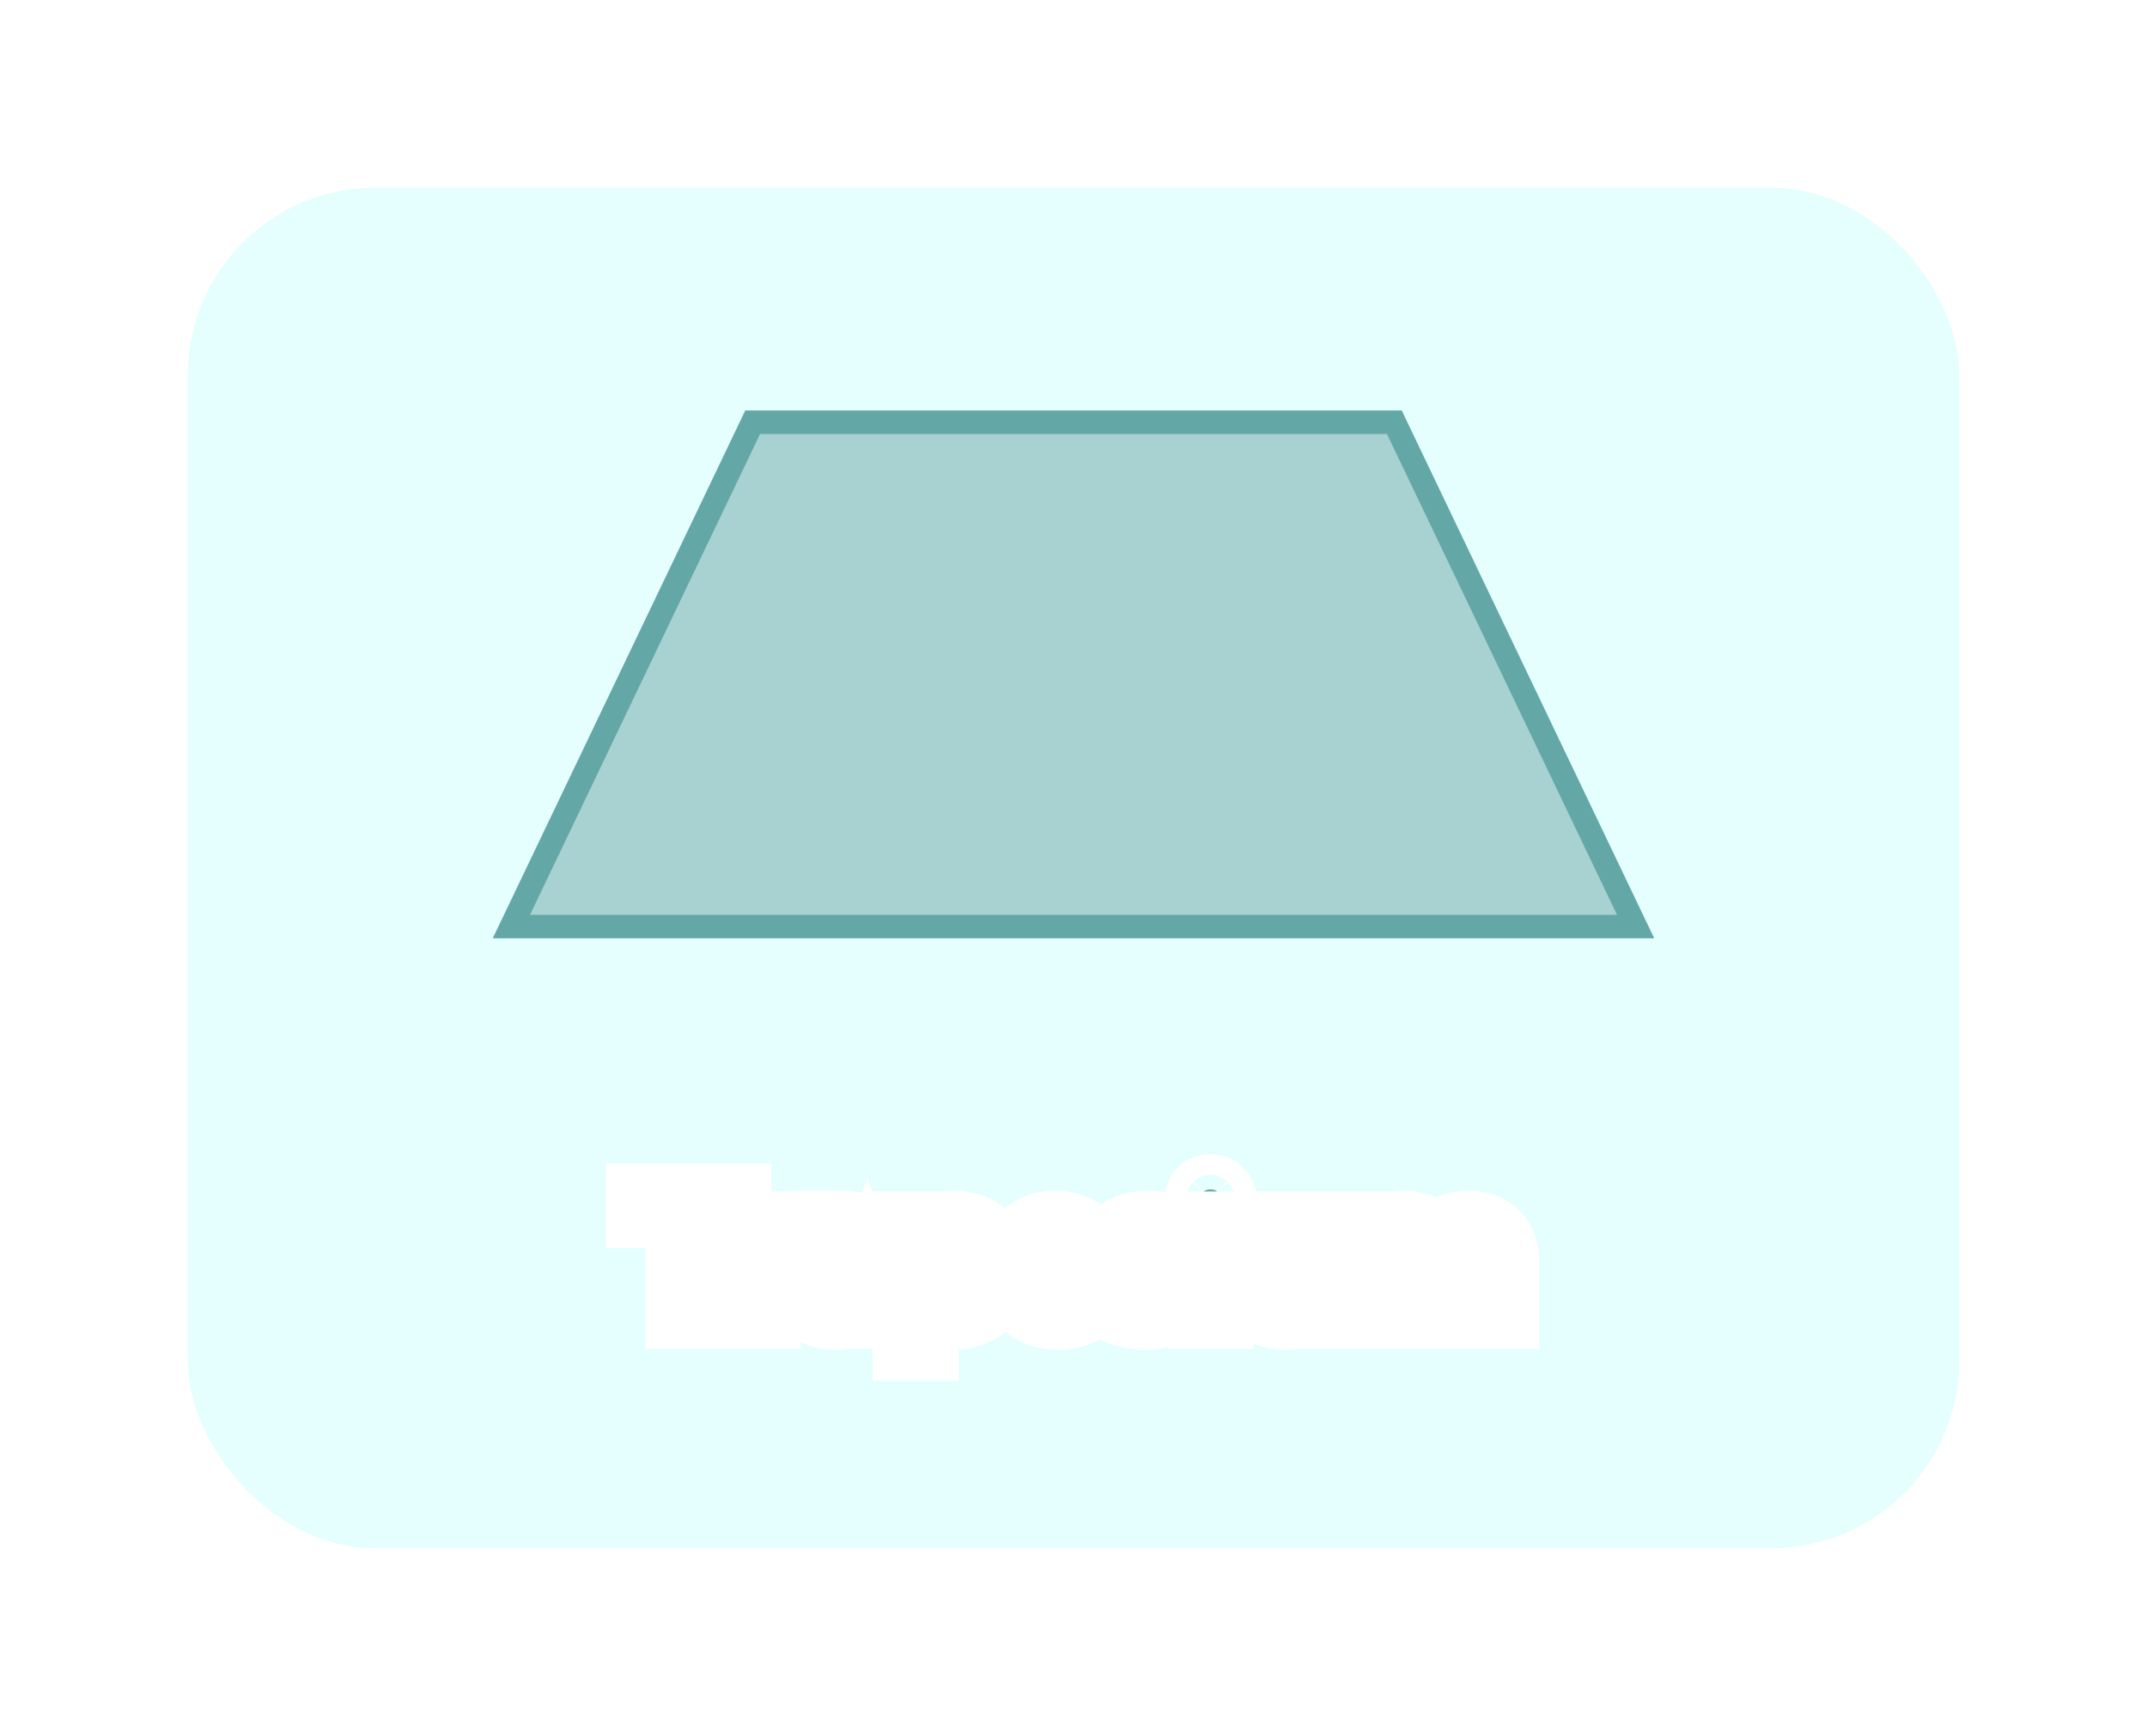 <svg width="183" height="148" viewBox="0 0 183 148" fill="none" xmlns="http://www.w3.org/2000/svg">
<g filter="url(#filter0_d_1_11350)">
<rect x="16" y="12" width="151" height="116" rx="16" fill="#E5FEFE"/>
</g>
<mask id="path-2-outside-1_1_11350" maskUnits="userSpaceOnUse" x="51" y="98" width="81" height="20" fill="black">
<rect fill="white" x="51" y="98" width="81" height="20"/>
<path d="M58.01 112V103.418H54.65V102.2H62.756V103.418H59.396V112H58.01ZM63.907 112V104.58H65.195V106.596L65.069 106.092C65.274 105.579 65.62 105.187 66.105 104.916C66.59 104.645 67.188 104.51 67.897 104.51V105.812C67.841 105.803 67.785 105.798 67.729 105.798C67.682 105.798 67.635 105.798 67.589 105.798C66.87 105.798 66.301 106.013 65.881 106.442C65.461 106.871 65.251 107.492 65.251 108.304V112H63.907ZM73.612 112V110.432L73.542 110.138V107.464C73.542 106.895 73.374 106.456 73.038 106.148C72.712 105.831 72.217 105.672 71.554 105.672C71.116 105.672 70.686 105.747 70.266 105.896C69.846 106.036 69.492 106.227 69.202 106.47L68.642 105.462C69.025 105.154 69.482 104.921 70.014 104.762C70.556 104.594 71.12 104.51 71.708 104.51C72.726 104.51 73.51 104.757 74.06 105.252C74.611 105.747 74.886 106.503 74.886 107.52V112H73.612ZM71.176 112.084C70.626 112.084 70.14 111.991 69.72 111.804C69.31 111.617 68.992 111.361 68.768 111.034C68.544 110.698 68.432 110.32 68.432 109.9C68.432 109.499 68.526 109.135 68.712 108.808C68.908 108.481 69.221 108.22 69.65 108.024C70.089 107.828 70.677 107.73 71.414 107.73H73.766V108.696H71.47C70.798 108.696 70.346 108.808 70.112 109.032C69.879 109.256 69.762 109.527 69.762 109.844C69.762 110.208 69.907 110.502 70.196 110.726C70.486 110.941 70.887 111.048 71.4 111.048C71.904 111.048 72.343 110.936 72.716 110.712C73.099 110.488 73.374 110.161 73.542 109.732L73.808 110.656C73.631 111.095 73.318 111.445 72.87 111.706C72.422 111.958 71.858 112.084 71.176 112.084ZM81.308 112.084C80.692 112.084 80.127 111.944 79.614 111.664C79.11 111.375 78.704 110.95 78.396 110.39C78.097 109.83 77.948 109.13 77.948 108.29C77.948 107.45 78.092 106.75 78.382 106.19C78.68 105.63 79.082 105.21 79.586 104.93C80.099 104.65 80.673 104.51 81.308 104.51C82.036 104.51 82.68 104.669 83.24 104.986C83.8 105.303 84.243 105.747 84.57 106.316C84.896 106.876 85.06 107.534 85.06 108.29C85.06 109.046 84.896 109.709 84.57 110.278C84.243 110.847 83.8 111.291 83.24 111.608C82.68 111.925 82.036 112.084 81.308 112.084ZM77.374 114.716V104.58H78.662V106.582L78.578 108.304L78.718 110.026V114.716H77.374ZM81.196 110.908C81.672 110.908 82.096 110.801 82.47 110.586C82.852 110.371 83.151 110.068 83.366 109.676C83.59 109.275 83.702 108.813 83.702 108.29C83.702 107.758 83.59 107.301 83.366 106.918C83.151 106.526 82.852 106.223 82.47 106.008C82.096 105.793 81.672 105.686 81.196 105.686C80.729 105.686 80.304 105.793 79.922 106.008C79.548 106.223 79.25 106.526 79.026 106.918C78.811 107.301 78.704 107.758 78.704 108.29C78.704 108.813 78.811 109.275 79.026 109.676C79.25 110.068 79.548 110.371 79.922 110.586C80.304 110.801 80.729 110.908 81.196 110.908ZM90.221 112.084C89.427 112.084 88.727 111.921 88.121 111.594C87.523 111.267 87.057 110.819 86.721 110.25C86.394 109.681 86.231 109.027 86.231 108.29C86.231 107.553 86.389 106.899 86.707 106.33C87.033 105.761 87.477 105.317 88.037 105C88.606 104.673 89.245 104.51 89.955 104.51C90.673 104.51 91.308 104.669 91.859 104.986C92.409 105.303 92.839 105.751 93.147 106.33C93.464 106.899 93.623 107.567 93.623 108.332C93.623 108.388 93.618 108.453 93.609 108.528C93.609 108.603 93.604 108.673 93.595 108.738H87.281V107.772H92.895L92.349 108.108C92.358 107.632 92.26 107.207 92.055 106.834C91.849 106.461 91.565 106.171 91.201 105.966C90.846 105.751 90.431 105.644 89.955 105.644C89.488 105.644 89.073 105.751 88.709 105.966C88.345 106.171 88.06 106.465 87.855 106.848C87.649 107.221 87.547 107.651 87.547 108.136V108.36C87.547 108.855 87.659 109.298 87.883 109.69C88.116 110.073 88.438 110.371 88.849 110.586C89.259 110.801 89.731 110.908 90.263 110.908C90.701 110.908 91.098 110.833 91.453 110.684C91.817 110.535 92.134 110.311 92.405 110.012L93.147 110.88C92.811 111.272 92.391 111.571 91.887 111.776C91.392 111.981 90.837 112.084 90.221 112.084ZM97.617 112.084C97.001 112.084 96.413 112 95.853 111.832C95.302 111.664 94.868 111.459 94.551 111.216L95.111 110.152C95.428 110.367 95.82 110.549 96.287 110.698C96.754 110.847 97.23 110.922 97.715 110.922C98.34 110.922 98.788 110.833 99.059 110.656C99.339 110.479 99.479 110.231 99.479 109.914C99.479 109.681 99.395 109.499 99.227 109.368C99.059 109.237 98.835 109.139 98.555 109.074C98.284 109.009 97.981 108.953 97.645 108.906C97.309 108.85 96.973 108.785 96.637 108.71C96.301 108.626 95.993 108.514 95.713 108.374C95.433 108.225 95.209 108.024 95.041 107.772C94.873 107.511 94.789 107.165 94.789 106.736C94.789 106.288 94.915 105.896 95.167 105.56C95.419 105.224 95.773 104.967 96.231 104.79C96.698 104.603 97.248 104.51 97.883 104.51C98.368 104.51 98.858 104.571 99.353 104.692C99.857 104.804 100.268 104.967 100.585 105.182L100.011 106.246C99.675 106.022 99.325 105.868 98.961 105.784C98.597 105.7 98.233 105.658 97.869 105.658C97.281 105.658 96.842 105.756 96.553 105.952C96.263 106.139 96.119 106.381 96.119 106.68C96.119 106.932 96.203 107.128 96.371 107.268C96.548 107.399 96.772 107.501 97.043 107.576C97.323 107.651 97.631 107.716 97.967 107.772C98.303 107.819 98.639 107.884 98.975 107.968C99.311 108.043 99.614 108.15 99.885 108.29C100.165 108.43 100.389 108.626 100.557 108.878C100.734 109.13 100.823 109.466 100.823 109.886C100.823 110.334 100.692 110.721 100.431 111.048C100.17 111.375 99.801 111.631 99.325 111.818C98.849 111.995 98.279 112.084 97.617 112.084ZM102.503 112V104.58H103.847V112H102.503ZM103.175 103.152C102.913 103.152 102.694 103.068 102.517 102.9C102.349 102.732 102.265 102.527 102.265 102.284C102.265 102.032 102.349 101.822 102.517 101.654C102.694 101.486 102.913 101.402 103.175 101.402C103.436 101.402 103.651 101.486 103.819 101.654C103.996 101.813 104.085 102.013 104.085 102.256C104.085 102.508 104.001 102.723 103.833 102.9C103.665 103.068 103.445 103.152 103.175 103.152ZM109.535 112.084C108.9 112.084 108.34 111.967 107.855 111.734C107.379 111.501 107.005 111.146 106.735 110.67C106.473 110.185 106.343 109.578 106.343 108.85V104.58H107.687V108.696C107.687 109.424 107.859 109.97 108.205 110.334C108.559 110.698 109.054 110.88 109.689 110.88C110.155 110.88 110.561 110.787 110.907 110.6C111.252 110.404 111.518 110.124 111.705 109.76C111.891 109.387 111.985 108.939 111.985 108.416V104.58H113.329V112H112.055V109.998L112.265 110.53C112.022 111.025 111.658 111.407 111.173 111.678C110.687 111.949 110.141 112.084 109.535 112.084ZM125.169 104.51C125.767 104.51 126.294 104.627 126.751 104.86C127.209 105.093 127.563 105.448 127.815 105.924C128.077 106.4 128.207 107.002 128.207 107.73V112H126.863V107.884C126.863 107.165 126.695 106.624 126.359 106.26C126.023 105.896 125.552 105.714 124.945 105.714C124.497 105.714 124.105 105.807 123.769 105.994C123.433 106.181 123.172 106.456 122.985 106.82C122.808 107.184 122.719 107.637 122.719 108.178V112H121.375V107.884C121.375 107.165 121.207 106.624 120.871 106.26C120.545 105.896 120.073 105.714 119.457 105.714C119.019 105.714 118.631 105.807 118.295 105.994C117.959 106.181 117.698 106.456 117.511 106.82C117.325 107.184 117.231 107.637 117.231 108.178V112H115.887V104.58H117.175V106.554L116.965 106.05C117.199 105.565 117.558 105.187 118.043 104.916C118.529 104.645 119.093 104.51 119.737 104.51C120.447 104.51 121.058 104.687 121.571 105.042C122.085 105.387 122.421 105.915 122.579 106.624L122.033 106.4C122.257 105.831 122.649 105.373 123.209 105.028C123.769 104.683 124.423 104.51 125.169 104.51Z"/>
</mask>
<path d="M58.01 112V103.418H54.65V102.2H62.756V103.418H59.396V112H58.01ZM63.907 112V104.58H65.195V106.596L65.069 106.092C65.274 105.579 65.62 105.187 66.105 104.916C66.59 104.645 67.188 104.51 67.897 104.51V105.812C67.841 105.803 67.785 105.798 67.729 105.798C67.682 105.798 67.635 105.798 67.589 105.798C66.87 105.798 66.301 106.013 65.881 106.442C65.461 106.871 65.251 107.492 65.251 108.304V112H63.907ZM73.612 112V110.432L73.542 110.138V107.464C73.542 106.895 73.374 106.456 73.038 106.148C72.712 105.831 72.217 105.672 71.554 105.672C71.116 105.672 70.686 105.747 70.266 105.896C69.846 106.036 69.492 106.227 69.202 106.47L68.642 105.462C69.025 105.154 69.482 104.921 70.014 104.762C70.556 104.594 71.12 104.51 71.708 104.51C72.726 104.51 73.51 104.757 74.06 105.252C74.611 105.747 74.886 106.503 74.886 107.52V112H73.612ZM71.176 112.084C70.626 112.084 70.14 111.991 69.72 111.804C69.31 111.617 68.992 111.361 68.768 111.034C68.544 110.698 68.432 110.32 68.432 109.9C68.432 109.499 68.526 109.135 68.712 108.808C68.908 108.481 69.221 108.22 69.65 108.024C70.089 107.828 70.677 107.73 71.414 107.73H73.766V108.696H71.47C70.798 108.696 70.346 108.808 70.112 109.032C69.879 109.256 69.762 109.527 69.762 109.844C69.762 110.208 69.907 110.502 70.196 110.726C70.486 110.941 70.887 111.048 71.4 111.048C71.904 111.048 72.343 110.936 72.716 110.712C73.099 110.488 73.374 110.161 73.542 109.732L73.808 110.656C73.631 111.095 73.318 111.445 72.87 111.706C72.422 111.958 71.858 112.084 71.176 112.084ZM81.308 112.084C80.692 112.084 80.127 111.944 79.614 111.664C79.11 111.375 78.704 110.95 78.396 110.39C78.097 109.83 77.948 109.13 77.948 108.29C77.948 107.45 78.092 106.75 78.382 106.19C78.68 105.63 79.082 105.21 79.586 104.93C80.099 104.65 80.673 104.51 81.308 104.51C82.036 104.51 82.68 104.669 83.24 104.986C83.8 105.303 84.243 105.747 84.57 106.316C84.896 106.876 85.06 107.534 85.06 108.29C85.06 109.046 84.896 109.709 84.57 110.278C84.243 110.847 83.8 111.291 83.24 111.608C82.68 111.925 82.036 112.084 81.308 112.084ZM77.374 114.716V104.58H78.662V106.582L78.578 108.304L78.718 110.026V114.716H77.374ZM81.196 110.908C81.672 110.908 82.096 110.801 82.47 110.586C82.852 110.371 83.151 110.068 83.366 109.676C83.59 109.275 83.702 108.813 83.702 108.29C83.702 107.758 83.59 107.301 83.366 106.918C83.151 106.526 82.852 106.223 82.47 106.008C82.096 105.793 81.672 105.686 81.196 105.686C80.729 105.686 80.304 105.793 79.922 106.008C79.548 106.223 79.25 106.526 79.026 106.918C78.811 107.301 78.704 107.758 78.704 108.29C78.704 108.813 78.811 109.275 79.026 109.676C79.25 110.068 79.548 110.371 79.922 110.586C80.304 110.801 80.729 110.908 81.196 110.908ZM90.221 112.084C89.427 112.084 88.727 111.921 88.121 111.594C87.523 111.267 87.057 110.819 86.721 110.25C86.394 109.681 86.231 109.027 86.231 108.29C86.231 107.553 86.389 106.899 86.707 106.33C87.033 105.761 87.477 105.317 88.037 105C88.606 104.673 89.245 104.51 89.955 104.51C90.673 104.51 91.308 104.669 91.859 104.986C92.409 105.303 92.839 105.751 93.147 106.33C93.464 106.899 93.623 107.567 93.623 108.332C93.623 108.388 93.618 108.453 93.609 108.528C93.609 108.603 93.604 108.673 93.595 108.738H87.281V107.772H92.895L92.349 108.108C92.358 107.632 92.26 107.207 92.055 106.834C91.849 106.461 91.565 106.171 91.201 105.966C90.846 105.751 90.431 105.644 89.955 105.644C89.488 105.644 89.073 105.751 88.709 105.966C88.345 106.171 88.06 106.465 87.855 106.848C87.649 107.221 87.547 107.651 87.547 108.136V108.36C87.547 108.855 87.659 109.298 87.883 109.69C88.116 110.073 88.438 110.371 88.849 110.586C89.259 110.801 89.731 110.908 90.263 110.908C90.701 110.908 91.098 110.833 91.453 110.684C91.817 110.535 92.134 110.311 92.405 110.012L93.147 110.88C92.811 111.272 92.391 111.571 91.887 111.776C91.392 111.981 90.837 112.084 90.221 112.084ZM97.617 112.084C97.001 112.084 96.413 112 95.853 111.832C95.302 111.664 94.868 111.459 94.551 111.216L95.111 110.152C95.428 110.367 95.82 110.549 96.287 110.698C96.754 110.847 97.23 110.922 97.715 110.922C98.34 110.922 98.788 110.833 99.059 110.656C99.339 110.479 99.479 110.231 99.479 109.914C99.479 109.681 99.395 109.499 99.227 109.368C99.059 109.237 98.835 109.139 98.555 109.074C98.284 109.009 97.981 108.953 97.645 108.906C97.309 108.85 96.973 108.785 96.637 108.71C96.301 108.626 95.993 108.514 95.713 108.374C95.433 108.225 95.209 108.024 95.041 107.772C94.873 107.511 94.789 107.165 94.789 106.736C94.789 106.288 94.915 105.896 95.167 105.56C95.419 105.224 95.773 104.967 96.231 104.79C96.698 104.603 97.248 104.51 97.883 104.51C98.368 104.51 98.858 104.571 99.353 104.692C99.857 104.804 100.268 104.967 100.585 105.182L100.011 106.246C99.675 106.022 99.325 105.868 98.961 105.784C98.597 105.7 98.233 105.658 97.869 105.658C97.281 105.658 96.842 105.756 96.553 105.952C96.263 106.139 96.119 106.381 96.119 106.68C96.119 106.932 96.203 107.128 96.371 107.268C96.548 107.399 96.772 107.501 97.043 107.576C97.323 107.651 97.631 107.716 97.967 107.772C98.303 107.819 98.639 107.884 98.975 107.968C99.311 108.043 99.614 108.15 99.885 108.29C100.165 108.43 100.389 108.626 100.557 108.878C100.734 109.13 100.823 109.466 100.823 109.886C100.823 110.334 100.692 110.721 100.431 111.048C100.17 111.375 99.801 111.631 99.325 111.818C98.849 111.995 98.279 112.084 97.617 112.084ZM102.503 112V104.58H103.847V112H102.503ZM103.175 103.152C102.913 103.152 102.694 103.068 102.517 102.9C102.349 102.732 102.265 102.527 102.265 102.284C102.265 102.032 102.349 101.822 102.517 101.654C102.694 101.486 102.913 101.402 103.175 101.402C103.436 101.402 103.651 101.486 103.819 101.654C103.996 101.813 104.085 102.013 104.085 102.256C104.085 102.508 104.001 102.723 103.833 102.9C103.665 103.068 103.445 103.152 103.175 103.152ZM109.535 112.084C108.9 112.084 108.34 111.967 107.855 111.734C107.379 111.501 107.005 111.146 106.735 110.67C106.473 110.185 106.343 109.578 106.343 108.85V104.58H107.687V108.696C107.687 109.424 107.859 109.97 108.205 110.334C108.559 110.698 109.054 110.88 109.689 110.88C110.155 110.88 110.561 110.787 110.907 110.6C111.252 110.404 111.518 110.124 111.705 109.76C111.891 109.387 111.985 108.939 111.985 108.416V104.58H113.329V112H112.055V109.998L112.265 110.53C112.022 111.025 111.658 111.407 111.173 111.678C110.687 111.949 110.141 112.084 109.535 112.084ZM125.169 104.51C125.767 104.51 126.294 104.627 126.751 104.86C127.209 105.093 127.563 105.448 127.815 105.924C128.077 106.4 128.207 107.002 128.207 107.73V112H126.863V107.884C126.863 107.165 126.695 106.624 126.359 106.26C126.023 105.896 125.552 105.714 124.945 105.714C124.497 105.714 124.105 105.807 123.769 105.994C123.433 106.181 123.172 106.456 122.985 106.82C122.808 107.184 122.719 107.637 122.719 108.178V112H121.375V107.884C121.375 107.165 121.207 106.624 120.871 106.26C120.545 105.896 120.073 105.714 119.457 105.714C119.019 105.714 118.631 105.807 118.295 105.994C117.959 106.181 117.698 106.456 117.511 106.82C117.325 107.184 117.231 107.637 117.231 108.178V112H115.887V104.58H117.175V106.554L116.965 106.05C117.199 105.565 117.558 105.187 118.043 104.916C118.529 104.645 119.093 104.51 119.737 104.51C120.447 104.51 121.058 104.687 121.571 105.042C122.085 105.387 122.421 105.915 122.579 106.624L122.033 106.4C122.257 105.831 122.649 105.373 123.209 105.028C123.769 104.683 124.423 104.51 125.169 104.51Z" fill="#63A7A7"/>
<path d="M58.01 112H55.01V115H58.01V112ZM58.01 103.418H61.01V100.418H58.01V103.418ZM54.65 103.418H51.65V106.418H54.65V103.418ZM54.65 102.2V99.2H51.65V102.2H54.65ZM62.756 102.2H65.756V99.2H62.756V102.2ZM62.756 103.418V106.418H65.756V103.418H62.756ZM59.396 103.418V100.418H56.396V103.418H59.396ZM59.396 112V115H62.396V112H59.396ZM61.01 112V103.418H55.01V112H61.01ZM58.01 100.418H54.65V106.418H58.01V100.418ZM57.65 103.418V102.2H51.65V103.418H57.65ZM54.65 105.2H62.756V99.2H54.65V105.2ZM59.756 102.2V103.418H65.756V102.2H59.756ZM62.756 100.418H59.396V106.418H62.756V100.418ZM56.396 103.418V112H62.396V103.418H56.396ZM59.396 109H58.01V115H59.396V109ZM63.907 112H60.907V115H63.907V112ZM63.907 104.58V101.58H60.907V104.58H63.907ZM65.195 104.58H68.195V101.58H65.195V104.58ZM65.195 106.596L62.284 107.324L68.195 106.596H65.195ZM65.069 106.092L62.283 104.978L61.923 105.879L62.158 106.82L65.069 106.092ZM66.105 104.916L64.644 102.296V102.296L66.105 104.916ZM67.897 104.51H70.897V101.51H67.897V104.51ZM67.897 105.812L67.404 108.771L70.897 109.353V105.812H67.897ZM65.251 112V115H68.251V112H65.251ZM66.907 112V104.58H60.907V112H66.907ZM63.907 107.58H65.195V101.58H63.907V107.58ZM62.195 104.58V106.596H68.195V104.58H62.195ZM68.105 105.868L67.979 105.364L62.158 106.82L62.284 107.324L68.105 105.868ZM67.854 107.206C67.837 107.249 67.8 107.32 67.733 107.396C67.666 107.472 67.602 107.516 67.566 107.536L64.644 102.296C63.561 102.9 62.746 103.822 62.283 104.978L67.854 107.206ZM67.566 107.536C67.498 107.574 67.561 107.51 67.897 107.51V101.51C66.814 101.51 65.683 101.716 64.644 102.296L67.566 107.536ZM64.897 104.51V105.812H70.897V104.51H64.897ZM68.39 102.853C68.173 102.817 67.952 102.798 67.729 102.798V108.798C67.617 108.798 67.508 108.789 67.404 108.771L68.39 102.853ZM67.729 102.798C67.729 102.798 67.729 102.798 67.728 102.798C67.728 102.798 67.728 102.798 67.728 102.798C67.728 102.798 67.728 102.798 67.728 102.798C67.728 102.798 67.728 102.798 67.728 102.798C67.728 102.798 67.728 102.798 67.727 102.798C67.727 102.798 67.727 102.798 67.727 102.798C67.727 102.798 67.727 102.798 67.727 102.798C67.727 102.798 67.727 102.798 67.727 102.798C67.727 102.798 67.726 102.798 67.726 102.798C67.726 102.798 67.726 102.798 67.726 102.798C67.726 102.798 67.726 102.798 67.726 102.798C67.726 102.798 67.726 102.798 67.725 102.798C67.725 102.798 67.725 102.798 67.725 102.798C67.725 102.798 67.725 102.798 67.725 102.798C67.725 102.798 67.725 102.798 67.725 102.798C67.725 102.798 67.725 102.798 67.724 102.798C67.724 102.798 67.724 102.798 67.724 102.798C67.724 102.798 67.724 102.798 67.724 102.798C67.724 102.798 67.724 102.798 67.724 102.798C67.724 102.798 67.723 102.798 67.723 102.798C67.723 102.798 67.723 102.798 67.723 102.798C67.723 102.798 67.723 102.798 67.723 102.798C67.723 102.798 67.723 102.798 67.722 102.798C67.722 102.798 67.722 102.798 67.722 102.798C67.722 102.798 67.722 102.798 67.722 102.798C67.722 102.798 67.722 102.798 67.722 102.798C67.722 102.798 67.722 102.798 67.721 102.798C67.721 102.798 67.721 102.798 67.721 102.798C67.721 102.798 67.721 102.798 67.721 102.798C67.721 102.798 67.721 102.798 67.721 102.798C67.721 102.798 67.72 102.798 67.72 102.798C67.72 102.798 67.72 102.798 67.72 102.798C67.72 102.798 67.72 102.798 67.72 102.798C67.72 102.798 67.72 102.798 67.719 102.798C67.719 102.798 67.719 102.798 67.719 102.798C67.719 102.798 67.719 102.798 67.719 102.798C67.719 102.798 67.719 102.798 67.719 102.798C67.719 102.798 67.719 102.798 67.718 102.798C67.718 102.798 67.718 102.798 67.718 102.798C67.718 102.798 67.718 102.798 67.718 102.798C67.718 102.798 67.718 102.798 67.718 102.798C67.718 102.798 67.717 102.798 67.717 102.798C67.717 102.798 67.717 102.798 67.717 102.798C67.717 102.798 67.717 102.798 67.717 102.798C67.717 102.798 67.717 102.798 67.716 102.798C67.716 102.798 67.716 102.798 67.716 102.798C67.716 102.798 67.716 102.798 67.716 102.798C67.716 102.798 67.716 102.798 67.716 102.798C67.716 102.798 67.716 102.798 67.715 102.798C67.715 102.798 67.715 102.798 67.715 102.798C67.715 102.798 67.715 102.798 67.715 102.798C67.715 102.798 67.715 102.798 67.715 102.798C67.715 102.798 67.714 102.798 67.714 102.798C67.714 102.798 67.714 102.798 67.714 102.798C67.714 102.798 67.714 102.798 67.714 102.798C67.714 102.798 67.714 102.798 67.713 102.798C67.713 102.798 67.713 102.798 67.713 102.798C67.713 102.798 67.713 102.798 67.713 102.798C67.713 102.798 67.713 102.798 67.713 102.798C67.713 102.798 67.713 102.798 67.712 102.798C67.712 102.798 67.712 102.798 67.712 102.798C67.712 102.798 67.712 102.798 67.712 102.798C67.712 102.798 67.712 102.798 67.712 102.798C67.712 102.798 67.711 102.798 67.711 102.798C67.711 102.798 67.711 102.798 67.711 102.798C67.711 102.798 67.711 102.798 67.711 102.798C67.711 102.798 67.711 102.798 67.71 102.798C67.71 102.798 67.71 102.798 67.71 102.798C67.71 102.798 67.71 102.798 67.71 102.798C67.71 102.798 67.71 102.798 67.71 102.798C67.71 102.798 67.71 102.798 67.709 102.798C67.709 102.798 67.709 102.798 67.709 102.798C67.709 102.798 67.709 102.798 67.709 102.798C67.709 102.798 67.709 102.798 67.709 102.798C67.709 102.798 67.708 102.798 67.708 102.798C67.708 102.798 67.708 102.798 67.708 102.798C67.708 102.798 67.708 102.798 67.708 102.798C67.708 102.798 67.708 102.798 67.707 102.798C67.707 102.798 67.707 102.798 67.707 102.798C67.707 102.798 67.707 102.798 67.707 102.798C67.707 102.798 67.707 102.798 67.707 102.798C67.707 102.798 67.707 102.798 67.706 102.798C67.706 102.798 67.706 102.798 67.706 102.798C67.706 102.798 67.706 102.798 67.706 102.798C67.706 102.798 67.706 102.798 67.706 102.798C67.706 102.798 67.705 102.798 67.705 102.798C67.705 102.798 67.705 102.798 67.705 102.798C67.705 102.798 67.705 102.798 67.705 102.798C67.705 102.798 67.705 102.798 67.704 102.798C67.704 102.798 67.704 102.798 67.704 102.798C67.704 102.798 67.704 102.798 67.704 102.798C67.704 102.798 67.704 102.798 67.704 102.798C67.704 102.798 67.704 102.798 67.703 102.798C67.703 102.798 67.703 102.798 67.703 102.798C67.703 102.798 67.703 102.798 67.703 102.798C67.703 102.798 67.703 102.798 67.703 102.798C67.703 102.798 67.702 102.798 67.702 102.798C67.702 102.798 67.702 102.798 67.702 102.798C67.702 102.798 67.702 102.798 67.702 102.798C67.702 102.798 67.702 102.798 67.701 102.798C67.701 102.798 67.701 102.798 67.701 102.798C67.701 102.798 67.701 102.798 67.701 102.798C67.701 102.798 67.701 102.798 67.701 102.798C67.701 102.798 67.701 102.798 67.7 102.798C67.7 102.798 67.7 102.798 67.7 102.798C67.7 102.798 67.7 102.798 67.7 102.798C67.7 102.798 67.7 102.798 67.7 102.798C67.7 102.798 67.699 102.798 67.699 102.798C67.699 102.798 67.699 102.798 67.699 102.798C67.699 102.798 67.699 102.798 67.699 102.798C67.699 102.798 67.699 102.798 67.698 102.798C67.698 102.798 67.698 102.798 67.698 102.798C67.698 102.798 67.698 102.798 67.698 102.798C67.698 102.798 67.698 102.798 67.698 102.798C67.698 102.798 67.698 102.798 67.697 102.798C67.697 102.798 67.697 102.798 67.697 102.798C67.697 102.798 67.697 102.798 67.697 102.798C67.697 102.798 67.697 102.798 67.697 102.798C67.697 102.798 67.696 102.798 67.696 102.798C67.696 102.798 67.696 102.798 67.696 102.798C67.696 102.798 67.696 102.798 67.696 102.798C67.696 102.798 67.695 102.798 67.695 102.798C67.695 102.798 67.695 102.798 67.695 102.798C67.695 102.798 67.695 102.798 67.695 102.798C67.695 102.798 67.695 102.798 67.695 102.798C67.695 102.798 67.695 102.798 67.694 102.798C67.694 102.798 67.694 102.798 67.694 102.798C67.694 102.798 67.694 102.798 67.694 102.798C67.694 102.798 67.694 102.798 67.694 102.798C67.693 102.798 67.693 102.798 67.693 102.798C67.693 102.798 67.693 102.798 67.693 102.798C67.693 102.798 67.693 102.798 67.693 102.798C67.693 102.798 67.692 102.798 67.692 102.798C67.692 102.798 67.692 102.798 67.692 102.798C67.692 102.798 67.692 102.798 67.692 102.798C67.692 102.798 67.692 102.798 67.692 102.798C67.692 102.798 67.691 102.798 67.691 102.798C67.691 102.798 67.691 102.798 67.691 102.798C67.691 102.798 67.691 102.798 67.691 102.798C67.691 102.798 67.691 102.798 67.691 102.798C67.69 102.798 67.69 102.798 67.69 102.798C67.69 102.798 67.69 102.798 67.69 102.798C67.69 102.798 67.69 102.798 67.69 102.798C67.69 102.798 67.689 102.798 67.689 102.798C67.689 102.798 67.689 102.798 67.689 102.798C67.689 102.798 67.689 102.798 67.689 102.798C67.689 102.798 67.689 102.798 67.689 102.798C67.689 102.798 67.688 102.798 67.688 102.798C67.688 102.798 67.688 102.798 67.688 102.798C67.688 102.798 67.688 102.798 67.688 102.798C67.688 102.798 67.688 102.798 67.688 102.798C67.687 102.798 67.687 102.798 67.687 102.798C67.687 102.798 67.687 102.798 67.687 102.798C67.687 102.798 67.687 102.798 67.687 102.798C67.687 102.798 67.686 102.798 67.686 102.798C67.686 102.798 67.686 102.798 67.686 102.798C67.686 102.798 67.686 102.798 67.686 102.798C67.686 102.798 67.686 102.798 67.686 102.798C67.686 102.798 67.685 102.798 67.685 102.798C67.685 102.798 67.685 102.798 67.685 102.798C67.685 102.798 67.685 102.798 67.685 102.798C67.685 102.798 67.685 102.798 67.684 102.798C67.684 102.798 67.684 102.798 67.684 102.798C67.684 102.798 67.684 102.798 67.684 102.798C67.684 102.798 67.684 102.798 67.684 102.798C67.684 102.798 67.683 102.798 67.683 102.798C67.683 102.798 67.683 102.798 67.683 102.798C67.683 102.798 67.683 102.798 67.683 102.798C67.683 102.798 67.683 102.798 67.683 102.798C67.683 102.798 67.682 102.798 67.682 102.798C67.682 102.798 67.682 102.798 67.682 102.798C67.682 102.798 67.682 102.798 67.682 102.798C67.682 102.798 67.682 102.798 67.681 102.798C67.681 102.798 67.681 102.798 67.681 102.798C67.681 102.798 67.681 102.798 67.681 102.798C67.681 102.798 67.681 102.798 67.681 102.798C67.681 102.798 67.68 102.798 67.68 102.798C67.68 102.798 67.68 102.798 67.68 102.798C67.68 102.798 67.68 102.798 67.68 102.798C67.68 102.798 67.68 102.798 67.68 102.798C67.68 102.798 67.679 102.798 67.679 102.798C67.679 102.798 67.679 102.798 67.679 102.798C67.679 102.798 67.679 102.798 67.679 102.798C67.679 102.798 67.679 102.798 67.678 102.798C67.678 102.798 67.678 102.798 67.678 102.798C67.678 102.798 67.678 102.798 67.678 102.798C67.678 102.798 67.678 102.798 67.678 102.798C67.678 102.798 67.677 102.798 67.677 102.798C67.677 102.798 67.677 102.798 67.677 102.798C67.677 102.798 67.677 102.798 67.677 102.798C67.677 102.798 67.677 102.798 67.677 102.798C67.677 102.798 67.676 102.798 67.676 102.798C67.676 102.798 67.676 102.798 67.676 102.798C67.676 102.798 67.676 102.798 67.676 102.798C67.676 102.798 67.676 102.798 67.675 102.798C67.675 102.798 67.675 102.798 67.675 102.798C67.675 102.798 67.675 102.798 67.675 102.798C67.675 102.798 67.675 102.798 67.675 102.798C67.675 102.798 67.674 102.798 67.674 102.798C67.674 102.798 67.674 102.798 67.674 102.798C67.674 102.798 67.674 102.798 67.674 102.798C67.674 102.798 67.674 102.798 67.674 102.798C67.674 102.798 67.673 102.798 67.673 102.798C67.673 102.798 67.673 102.798 67.673 102.798C67.673 102.798 67.673 102.798 67.673 102.798C67.673 102.798 67.673 102.798 67.672 102.798C67.672 102.798 67.672 102.798 67.672 102.798C67.672 102.798 67.672 102.798 67.672 102.798C67.672 102.798 67.672 102.798 67.672 102.798C67.672 102.798 67.671 102.798 67.671 102.798C67.671 102.798 67.671 102.798 67.671 102.798C67.671 102.798 67.671 102.798 67.671 102.798C67.671 102.798 67.671 102.798 67.671 102.798C67.671 102.798 67.67 102.798 67.67 102.798C67.67 102.798 67.67 102.798 67.67 102.798C67.67 102.798 67.67 102.798 67.67 102.798C67.67 102.798 67.67 102.798 67.669 102.798C67.669 102.798 67.669 102.798 67.669 102.798C67.669 102.798 67.669 102.798 67.669 102.798C67.669 102.798 67.669 102.798 67.669 102.798C67.669 102.798 67.668 102.798 67.668 102.798C67.668 102.798 67.668 102.798 67.668 102.798C67.668 102.798 67.668 102.798 67.668 102.798C67.668 102.798 67.668 102.798 67.668 102.798C67.668 102.798 67.667 102.798 67.667 102.798C67.667 102.798 67.667 102.798 67.667 102.798C67.667 102.798 67.667 102.798 67.667 102.798C67.667 102.798 67.667 102.798 67.666 102.798C67.666 102.798 67.666 102.798 67.666 102.798C67.666 102.798 67.666 102.798 67.666 102.798C67.666 102.798 67.666 102.798 67.666 102.798C67.666 102.798 67.665 102.798 67.665 102.798C67.665 102.798 67.665 102.798 67.665 102.798C67.665 102.798 67.665 102.798 67.665 102.798C67.665 102.798 67.665 102.798 67.665 102.798C67.665 102.798 67.664 102.798 67.664 102.798C67.664 102.798 67.664 102.798 67.664 102.798C67.664 102.798 67.664 102.798 67.664 102.798C67.664 102.798 67.664 102.798 67.663 102.798C67.663 102.798 67.663 102.798 67.663 102.798C67.663 102.798 67.663 102.798 67.663 102.798C67.663 102.798 67.663 102.798 67.663 102.798C67.662 102.798 67.662 102.798 67.662 102.798C67.662 102.798 67.662 102.798 67.662 102.798C67.662 102.798 67.662 102.798 67.662 102.798C67.662 102.798 67.662 102.798 67.662 102.798C67.662 102.798 67.661 102.798 67.661 102.798C67.661 102.798 67.661 102.798 67.661 102.798C67.661 102.798 67.661 102.798 67.661 102.798C67.661 102.798 67.66 102.798 67.66 102.798C67.66 102.798 67.66 102.798 67.66 102.798C67.66 102.798 67.66 102.798 67.66 102.798C67.66 102.798 67.66 102.798 67.66 102.798C67.659 102.798 67.659 102.798 67.659 102.798C67.659 102.798 67.659 102.798 67.659 102.798C67.659 102.798 67.659 102.798 67.659 102.798C67.659 102.798 67.659 102.798 67.659 102.798C67.658 102.798 67.658 102.798 67.658 102.798C67.658 102.798 67.658 102.798 67.658 102.798C67.658 102.798 67.658 102.798 67.658 102.798C67.658 102.798 67.657 102.798 67.657 102.798C67.657 102.798 67.657 102.798 67.657 102.798C67.657 102.798 67.657 102.798 67.657 102.798C67.657 102.798 67.657 102.798 67.657 102.798C67.656 102.798 67.656 102.798 67.656 102.798C67.656 102.798 67.656 102.798 67.656 102.798C67.656 102.798 67.656 102.798 67.656 102.798C67.656 102.798 67.656 102.798 67.656 102.798C67.655 102.798 67.655 102.798 67.655 102.798C67.655 102.798 67.655 102.798 67.655 102.798C67.655 102.798 67.655 102.798 67.655 102.798C67.655 102.798 67.654 102.798 67.654 102.798C67.654 102.798 67.654 102.798 67.654 102.798C67.654 102.798 67.654 102.798 67.654 102.798C67.654 102.798 67.654 102.798 67.654 102.798C67.653 102.798 67.653 102.798 67.653 102.798C67.653 102.798 67.653 102.798 67.653 102.798C67.653 102.798 67.653 102.798 67.653 102.798C67.653 102.798 67.653 102.798 67.653 102.798C67.652 102.798 67.652 102.798 67.652 102.798C67.652 102.798 67.652 102.798 67.652 102.798C67.652 102.798 67.652 102.798 67.652 102.798C67.652 102.798 67.651 102.798 67.651 102.798C67.651 102.798 67.651 102.798 67.651 102.798C67.651 102.798 67.651 102.798 67.651 102.798C67.651 102.798 67.651 102.798 67.651 102.798C67.65 102.798 67.65 102.798 67.65 102.798C67.65 102.798 67.65 102.798 67.65 102.798C67.65 102.798 67.65 102.798 67.65 102.798C67.65 102.798 67.65 102.798 67.65 102.798C67.649 102.798 67.649 102.798 67.649 102.798C67.649 102.798 67.649 102.798 67.649 102.798C67.649 102.798 67.649 102.798 67.649 102.798C67.649 102.798 67.648 102.798 67.648 102.798C67.648 102.798 67.648 102.798 67.648 102.798C67.648 102.798 67.648 102.798 67.648 102.798C67.648 102.798 67.648 102.798 67.648 102.798C67.647 102.798 67.647 102.798 67.647 102.798C67.647 102.798 67.647 102.798 67.647 102.798C67.647 102.798 67.647 102.798 67.647 102.798C67.647 102.798 67.647 102.798 67.647 102.798C67.646 102.798 67.646 102.798 67.646 102.798C67.646 102.798 67.646 102.798 67.646 102.798C67.646 102.798 67.646 102.798 67.646 102.798C67.646 102.798 67.645 102.798 67.645 102.798C67.645 102.798 67.645 102.798 67.645 102.798C67.645 102.798 67.645 102.798 67.645 102.798C67.645 102.798 67.645 102.798 67.645 102.798C67.644 102.798 67.644 102.798 67.644 102.798C67.644 102.798 67.644 102.798 67.644 102.798C67.644 102.798 67.644 102.798 67.644 102.798C67.644 102.798 67.644 102.798 67.644 102.798C67.643 102.798 67.643 102.798 67.643 102.798C67.643 102.798 67.643 102.798 67.643 102.798C67.643 102.798 67.643 102.798 67.643 102.798C67.643 102.798 67.642 102.798 67.642 102.798C67.642 102.798 67.642 102.798 67.642 102.798C67.642 102.798 67.642 102.798 67.642 102.798C67.642 102.798 67.642 102.798 67.642 102.798C67.641 102.798 67.641 102.798 67.641 102.798C67.641 102.798 67.641 102.798 67.641 102.798C67.641 102.798 67.641 102.798 67.641 102.798C67.641 102.798 67.641 102.798 67.641 102.798C67.64 102.798 67.64 102.798 67.64 102.798C67.64 102.798 67.64 102.798 67.64 102.798C67.64 102.798 67.64 102.798 67.64 102.798C67.64 102.798 67.639 102.798 67.639 102.798C67.639 102.798 67.639 102.798 67.639 102.798C67.639 102.798 67.639 102.798 67.639 102.798C67.639 102.798 67.639 102.798 67.639 102.798C67.638 102.798 67.638 102.798 67.638 102.798C67.638 102.798 67.638 102.798 67.638 102.798C67.638 102.798 67.638 102.798 67.638 102.798C67.638 102.798 67.638 102.798 67.638 102.798C67.637 102.798 67.637 102.798 67.637 102.798C67.637 102.798 67.637 102.798 67.637 102.798C67.637 102.798 67.637 102.798 67.637 102.798C67.637 102.798 67.636 102.798 67.636 102.798C67.636 102.798 67.636 102.798 67.636 102.798C67.636 102.798 67.636 102.798 67.636 102.798C67.636 102.798 67.636 102.798 67.636 102.798C67.635 102.798 67.635 102.798 67.635 102.798C67.635 102.798 67.635 102.798 67.635 102.798C67.635 102.798 67.635 102.798 67.635 102.798C67.635 102.798 67.635 102.798 67.635 102.798C67.634 102.798 67.634 102.798 67.634 102.798C67.634 102.798 67.634 102.798 67.634 102.798C67.634 102.798 67.634 102.798 67.634 102.798C67.634 102.798 67.633 102.798 67.633 102.798C67.633 102.798 67.633 102.798 67.633 102.798C67.633 102.798 67.633 102.798 67.633 102.798C67.633 102.798 67.633 102.798 67.633 102.798C67.632 102.798 67.632 102.798 67.632 102.798C67.632 102.798 67.632 102.798 67.632 102.798C67.632 102.798 67.632 102.798 67.632 102.798C67.632 102.798 67.632 102.798 67.632 102.798C67.631 102.798 67.631 102.798 67.631 102.798C67.631 102.798 67.631 102.798 67.631 102.798C67.631 102.798 67.631 102.798 67.631 102.798C67.631 102.798 67.63 102.798 67.63 102.798C67.63 102.798 67.63 102.798 67.63 102.798C67.63 102.798 67.63 102.798 67.63 102.798C67.63 102.798 67.63 102.798 67.63 102.798C67.629 102.798 67.629 102.798 67.629 102.798C67.629 102.798 67.629 102.798 67.629 102.798C67.629 102.798 67.629 102.798 67.629 102.798C67.629 102.798 67.629 102.798 67.629 102.798C67.628 102.798 67.628 102.798 67.628 102.798C67.628 102.798 67.628 102.798 67.628 102.798C67.628 102.798 67.628 102.798 67.628 102.798C67.627 102.798 67.627 102.798 67.627 102.798C67.627 102.798 67.627 102.798 67.627 102.798C67.627 102.798 67.627 102.798 67.627 102.798C67.627 102.798 67.627 102.798 67.626 102.798C67.626 102.798 67.626 102.798 67.626 102.798C67.626 102.798 67.626 102.798 67.626 102.798C67.626 102.798 67.626 102.798 67.626 102.798C67.626 102.798 67.626 102.798 67.626 102.798C67.625 102.798 67.625 102.798 67.625 102.798C67.625 102.798 67.625 102.798 67.625 102.798C67.625 102.798 67.625 102.798 67.625 102.798C67.624 102.798 67.624 102.798 67.624 102.798C67.624 102.798 67.624 102.798 67.624 102.798C67.624 102.798 67.624 102.798 67.624 102.798C67.624 102.798 67.624 102.798 67.624 102.798C67.623 102.798 67.623 102.798 67.623 102.798C67.623 102.798 67.623 102.798 67.623 102.798C67.623 102.798 67.623 102.798 67.623 102.798C67.623 102.798 67.623 102.798 67.622 102.798C67.622 102.798 67.622 102.798 67.622 102.798C67.622 102.798 67.622 102.798 67.622 102.798C67.622 102.798 67.622 102.798 67.622 102.798C67.621 102.798 67.621 102.798 67.621 102.798C67.621 102.798 67.621 102.798 67.621 102.798C67.621 102.798 67.621 102.798 67.621 102.798C67.621 102.798 67.621 102.798 67.621 102.798C67.62 102.798 67.62 102.798 67.62 102.798C67.62 102.798 67.62 102.798 67.62 102.798C67.62 102.798 67.62 102.798 67.62 102.798C67.62 102.798 67.62 102.798 67.619 102.798C67.619 102.798 67.619 102.798 67.619 102.798C67.619 102.798 67.619 102.798 67.619 102.798C67.619 102.798 67.619 102.798 67.619 102.798C67.618 102.798 67.618 102.798 67.618 102.798C67.618 102.798 67.618 102.798 67.618 102.798C67.618 102.798 67.618 102.798 67.618 102.798C67.618 102.798 67.618 102.798 67.618 102.798C67.617 102.798 67.617 102.798 67.617 102.798C67.617 102.798 67.617 102.798 67.617 102.798C67.617 102.798 67.617 102.798 67.617 102.798C67.617 102.798 67.617 102.798 67.616 102.798C67.616 102.798 67.616 102.798 67.616 102.798C67.616 102.798 67.616 102.798 67.616 102.798C67.616 102.798 67.616 102.798 67.616 102.798C67.615 102.798 67.615 102.798 67.615 102.798C67.615 102.798 67.615 102.798 67.615 102.798C67.615 102.798 67.615 102.798 67.615 102.798C67.615 102.798 67.615 102.798 67.615 102.798C67.614 102.798 67.614 102.798 67.614 102.798C67.614 102.798 67.614 102.798 67.614 102.798C67.614 102.798 67.614 102.798 67.614 102.798C67.614 102.798 67.614 102.798 67.613 102.798C67.613 102.798 67.613 102.798 67.613 102.798C67.613 102.798 67.613 102.798 67.613 102.798C67.613 102.798 67.613 102.798 67.613 102.798C67.612 102.798 67.612 102.798 67.612 102.798C67.612 102.798 67.612 102.798 67.612 102.798C67.612 102.798 67.612 102.798 67.612 102.798C67.612 102.798 67.612 102.798 67.612 102.798C67.611 102.798 67.611 102.798 67.611 102.798C67.611 102.798 67.611 102.798 67.611 102.798C67.611 102.798 67.611 102.798 67.611 102.798C67.611 102.798 67.611 102.798 67.61 102.798C67.61 102.798 67.61 102.798 67.61 102.798C67.61 102.798 67.61 102.798 67.61 102.798C67.61 102.798 67.61 102.798 67.61 102.798C67.609 102.798 67.609 102.798 67.609 102.798C67.609 102.798 67.609 102.798 67.609 102.798C67.609 102.798 67.609 102.798 67.609 102.798C67.609 102.798 67.609 102.798 67.609 102.798C67.608 102.798 67.608 102.798 67.608 102.798C67.608 102.798 67.608 102.798 67.608 102.798C67.608 102.798 67.608 102.798 67.608 102.798C67.608 102.798 67.608 102.798 67.607 102.798C67.607 102.798 67.607 102.798 67.607 102.798C67.607 102.798 67.607 102.798 67.607 102.798C67.607 102.798 67.607 102.798 67.607 102.798C67.606 102.798 67.606 102.798 67.606 102.798C67.606 102.798 67.606 102.798 67.606 102.798C67.606 102.798 67.606 102.798 67.606 102.798C67.606 102.798 67.606 102.798 67.606 102.798C67.605 102.798 67.605 102.798 67.605 102.798C67.605 102.798 67.605 102.798 67.605 102.798C67.605 102.798 67.605 102.798 67.605 102.798C67.605 102.798 67.605 102.798 67.604 102.798C67.604 102.798 67.604 102.798 67.604 102.798C67.604 102.798 67.604 102.798 67.604 102.798C67.604 102.798 67.604 102.798 67.604 102.798C67.603 102.798 67.603 102.798 67.603 102.798C67.603 102.798 67.603 102.798 67.603 102.798C67.603 102.798 67.603 102.798 67.603 102.798C67.603 102.798 67.603 102.798 67.603 102.798C67.602 102.798 67.602 102.798 67.602 102.798C67.602 102.798 67.602 102.798 67.602 102.798C67.602 102.798 67.602 102.798 67.602 102.798C67.602 102.798 67.602 102.798 67.601 102.798C67.601 102.798 67.601 102.798 67.601 102.798C67.601 102.798 67.601 102.798 67.601 102.798C67.601 102.798 67.601 102.798 67.601 102.798C67.6 102.798 67.6 102.798 67.6 102.798C67.6 102.798 67.6 102.798 67.6 102.798C67.6 102.798 67.6 102.798 67.6 102.798C67.6 102.798 67.6 102.798 67.6 102.798C67.599 102.798 67.599 102.798 67.599 102.798C67.599 102.798 67.599 102.798 67.599 102.798C67.599 102.798 67.599 102.798 67.599 102.798C67.599 102.798 67.599 102.798 67.598 102.798C67.598 102.798 67.598 102.798 67.598 102.798C67.598 102.798 67.598 102.798 67.598 102.798C67.598 102.798 67.598 102.798 67.598 102.798C67.597 102.798 67.597 102.798 67.597 102.798C67.597 102.798 67.597 102.798 67.597 102.798C67.597 102.798 67.597 102.798 67.597 102.798C67.597 102.798 67.597 102.798 67.597 102.798C67.596 102.798 67.596 102.798 67.596 102.798C67.596 102.798 67.596 102.798 67.596 102.798C67.596 102.798 67.596 102.798 67.596 102.798C67.596 102.798 67.596 102.798 67.595 102.798C67.595 102.798 67.595 102.798 67.595 102.798C67.595 102.798 67.595 102.798 67.595 102.798C67.595 102.798 67.595 102.798 67.595 102.798C67.594 102.798 67.594 102.798 67.594 102.798C67.594 102.798 67.594 102.798 67.594 102.798C67.594 102.798 67.594 102.798 67.594 102.798C67.594 102.798 67.594 102.798 67.594 102.798C67.593 102.798 67.593 102.798 67.593 102.798C67.593 102.798 67.593 102.798 67.593 102.798C67.593 102.798 67.593 102.798 67.593 102.798C67.593 102.798 67.593 102.798 67.592 102.798C67.592 102.798 67.592 102.798 67.592 102.798C67.592 102.798 67.592 102.798 67.592 102.798C67.592 102.798 67.592 102.798 67.591 102.798C67.591 102.798 67.591 102.798 67.591 102.798C67.591 102.798 67.591 102.798 67.591 102.798C67.591 102.798 67.591 102.798 67.591 102.798C67.591 102.798 67.591 102.798 67.591 102.798C67.59 102.798 67.59 102.798 67.59 102.798C67.59 102.798 67.59 102.798 67.59 102.798C67.59 102.798 67.59 102.798 67.59 102.798C67.59 102.798 67.59 102.798 67.589 102.798C67.589 102.798 67.589 102.798 67.589 102.798C67.589 102.798 67.589 102.798 67.589 102.798V108.798C67.589 108.798 67.589 108.798 67.589 108.798C67.589 108.798 67.589 108.798 67.589 108.798C67.59 108.798 67.59 108.798 67.59 108.798C67.59 108.798 67.59 108.798 67.59 108.798C67.59 108.798 67.59 108.798 67.59 108.798C67.59 108.798 67.59 108.798 67.591 108.798C67.591 108.798 67.591 108.798 67.591 108.798C67.591 108.798 67.591 108.798 67.591 108.798C67.591 108.798 67.591 108.798 67.591 108.798C67.591 108.798 67.591 108.798 67.591 108.798C67.592 108.798 67.592 108.798 67.592 108.798C67.592 108.798 67.592 108.798 67.592 108.798C67.592 108.798 67.592 108.798 67.592 108.798C67.593 108.798 67.593 108.798 67.593 108.798C67.593 108.798 67.593 108.798 67.593 108.798C67.593 108.798 67.593 108.798 67.593 108.798C67.593 108.798 67.593 108.798 67.594 108.798C67.594 108.798 67.594 108.798 67.594 108.798C67.594 108.798 67.594 108.798 67.594 108.798C67.594 108.798 67.594 108.798 67.594 108.798C67.594 108.798 67.594 108.798 67.595 108.798C67.595 108.798 67.595 108.798 67.595 108.798C67.595 108.798 67.595 108.798 67.595 108.798C67.595 108.798 67.595 108.798 67.595 108.798C67.596 108.798 67.596 108.798 67.596 108.798C67.596 108.798 67.596 108.798 67.596 108.798C67.596 108.798 67.596 108.798 67.596 108.798C67.596 108.798 67.596 108.798 67.597 108.798C67.597 108.798 67.597 108.798 67.597 108.798C67.597 108.798 67.597 108.798 67.597 108.798C67.597 108.798 67.597 108.798 67.597 108.798C67.597 108.798 67.597 108.798 67.598 108.798C67.598 108.798 67.598 108.798 67.598 108.798C67.598 108.798 67.598 108.798 67.598 108.798C67.598 108.798 67.598 108.798 67.598 108.798C67.599 108.798 67.599 108.798 67.599 108.798C67.599 108.798 67.599 108.798 67.599 108.798C67.599 108.798 67.599 108.798 67.599 108.798C67.599 108.798 67.599 108.798 67.6 108.798C67.6 108.798 67.6 108.798 67.6 108.798C67.6 108.798 67.6 108.798 67.6 108.798C67.6 108.798 67.6 108.798 67.6 108.798C67.6 108.798 67.6 108.798 67.601 108.798C67.601 108.798 67.601 108.798 67.601 108.798C67.601 108.798 67.601 108.798 67.601 108.798C67.601 108.798 67.601 108.798 67.601 108.798C67.602 108.798 67.602 108.798 67.602 108.798C67.602 108.798 67.602 108.798 67.602 108.798C67.602 108.798 67.602 108.798 67.602 108.798C67.602 108.798 67.602 108.798 67.603 108.798C67.603 108.798 67.603 108.798 67.603 108.798C67.603 108.798 67.603 108.798 67.603 108.798C67.603 108.798 67.603 108.798 67.603 108.798C67.603 108.798 67.603 108.798 67.604 108.798C67.604 108.798 67.604 108.798 67.604 108.798C67.604 108.798 67.604 108.798 67.604 108.798C67.604 108.798 67.604 108.798 67.604 108.798C67.605 108.798 67.605 108.798 67.605 108.798C67.605 108.798 67.605 108.798 67.605 108.798C67.605 108.798 67.605 108.798 67.605 108.798C67.605 108.798 67.605 108.798 67.606 108.798C67.606 108.798 67.606 108.798 67.606 108.798C67.606 108.798 67.606 108.798 67.606 108.798C67.606 108.798 67.606 108.798 67.606 108.798C67.606 108.798 67.606 108.798 67.607 108.798C67.607 108.798 67.607 108.798 67.607 108.798C67.607 108.798 67.607 108.798 67.607 108.798C67.607 108.798 67.607 108.798 67.607 108.798C67.608 108.798 67.608 108.798 67.608 108.798C67.608 108.798 67.608 108.798 67.608 108.798C67.608 108.798 67.608 108.798 67.608 108.798C67.608 108.798 67.608 108.798 67.609 108.798C67.609 108.798 67.609 108.798 67.609 108.798C67.609 108.798 67.609 108.798 67.609 108.798C67.609 108.798 67.609 108.798 67.609 108.798C67.609 108.798 67.609 108.798 67.61 108.798C67.61 108.798 67.61 108.798 67.61 108.798C67.61 108.798 67.61 108.798 67.61 108.798C67.61 108.798 67.61 108.798 67.61 108.798C67.611 108.798 67.611 108.798 67.611 108.798C67.611 108.798 67.611 108.798 67.611 108.798C67.611 108.798 67.611 108.798 67.611 108.798C67.611 108.798 67.611 108.798 67.612 108.798C67.612 108.798 67.612 108.798 67.612 108.798C67.612 108.798 67.612 108.798 67.612 108.798C67.612 108.798 67.612 108.798 67.612 108.798C67.612 108.798 67.612 108.798 67.613 108.798C67.613 108.798 67.613 108.798 67.613 108.798C67.613 108.798 67.613 108.798 67.613 108.798C67.613 108.798 67.613 108.798 67.613 108.798C67.614 108.798 67.614 108.798 67.614 108.798C67.614 108.798 67.614 108.798 67.614 108.798C67.614 108.798 67.614 108.798 67.614 108.798C67.614 108.798 67.614 108.798 67.615 108.798C67.615 108.798 67.615 108.798 67.615 108.798C67.615 108.798 67.615 108.798 67.615 108.798C67.615 108.798 67.615 108.798 67.615 108.798C67.615 108.798 67.615 108.798 67.616 108.798C67.616 108.798 67.616 108.798 67.616 108.798C67.616 108.798 67.616 108.798 67.616 108.798C67.616 108.798 67.616 108.798 67.616 108.798C67.617 108.798 67.617 108.798 67.617 108.798C67.617 108.798 67.617 108.798 67.617 108.798C67.617 108.798 67.617 108.798 67.617 108.798C67.617 108.798 67.617 108.798 67.618 108.798C67.618 108.798 67.618 108.798 67.618 108.798C67.618 108.798 67.618 108.798 67.618 108.798C67.618 108.798 67.618 108.798 67.618 108.798C67.618 108.798 67.618 108.798 67.619 108.798C67.619 108.798 67.619 108.798 67.619 108.798C67.619 108.798 67.619 108.798 67.619 108.798C67.619 108.798 67.619 108.798 67.619 108.798C67.62 108.798 67.62 108.798 67.62 108.798C67.62 108.798 67.62 108.798 67.62 108.798C67.62 108.798 67.62 108.798 67.62 108.798C67.62 108.798 67.62 108.798 67.621 108.798C67.621 108.798 67.621 108.798 67.621 108.798C67.621 108.798 67.621 108.798 67.621 108.798C67.621 108.798 67.621 108.798 67.621 108.798C67.621 108.798 67.621 108.798 67.622 108.798C67.622 108.798 67.622 108.798 67.622 108.798C67.622 108.798 67.622 108.798 67.622 108.798C67.622 108.798 67.622 108.798 67.622 108.798C67.623 108.798 67.623 108.798 67.623 108.798C67.623 108.798 67.623 108.798 67.623 108.798C67.623 108.798 67.623 108.798 67.623 108.798C67.623 108.798 67.623 108.798 67.624 108.798C67.624 108.798 67.624 108.798 67.624 108.798C67.624 108.798 67.624 108.798 67.624 108.798C67.624 108.798 67.624 108.798 67.624 108.798C67.624 108.798 67.624 108.798 67.625 108.798C67.625 108.798 67.625 108.798 67.625 108.798C67.625 108.798 67.625 108.798 67.625 108.798C67.625 108.798 67.625 108.798 67.626 108.798C67.626 108.798 67.626 108.798 67.626 108.798C67.626 108.798 67.626 108.798 67.626 108.798C67.626 108.798 67.626 108.798 67.626 108.798C67.626 108.798 67.626 108.798 67.626 108.798C67.627 108.798 67.627 108.798 67.627 108.798C67.627 108.798 67.627 108.798 67.627 108.798C67.627 108.798 67.627 108.798 67.627 108.798C67.627 108.798 67.627 108.798 67.628 108.798C67.628 108.798 67.628 108.798 67.628 108.798C67.628 108.798 67.628 108.798 67.628 108.798C67.628 108.798 67.628 108.798 67.629 108.798C67.629 108.798 67.629 108.798 67.629 108.798C67.629 108.798 67.629 108.798 67.629 108.798C67.629 108.798 67.629 108.798 67.629 108.798C67.629 108.798 67.629 108.798 67.63 108.798C67.63 108.798 67.63 108.798 67.63 108.798C67.63 108.798 67.63 108.798 67.63 108.798C67.63 108.798 67.63 108.798 67.63 108.798C67.63 108.798 67.631 108.798 67.631 108.798C67.631 108.798 67.631 108.798 67.631 108.798C67.631 108.798 67.631 108.798 67.631 108.798C67.631 108.798 67.631 108.798 67.632 108.798C67.632 108.798 67.632 108.798 67.632 108.798C67.632 108.798 67.632 108.798 67.632 108.798C67.632 108.798 67.632 108.798 67.632 108.798C67.632 108.798 67.632 108.798 67.633 108.798C67.633 108.798 67.633 108.798 67.633 108.798C67.633 108.798 67.633 108.798 67.633 108.798C67.633 108.798 67.633 108.798 67.633 108.798C67.633 108.798 67.634 108.798 67.634 108.798C67.634 108.798 67.634 108.798 67.634 108.798C67.634 108.798 67.634 108.798 67.634 108.798C67.634 108.798 67.634 108.798 67.635 108.798C67.635 108.798 67.635 108.798 67.635 108.798C67.635 108.798 67.635 108.798 67.635 108.798C67.635 108.798 67.635 108.798 67.635 108.798C67.635 108.798 67.635 108.798 67.636 108.798C67.636 108.798 67.636 108.798 67.636 108.798C67.636 108.798 67.636 108.798 67.636 108.798C67.636 108.798 67.636 108.798 67.636 108.798C67.636 108.798 67.637 108.798 67.637 108.798C67.637 108.798 67.637 108.798 67.637 108.798C67.637 108.798 67.637 108.798 67.637 108.798C67.637 108.798 67.637 108.798 67.638 108.798C67.638 108.798 67.638 108.798 67.638 108.798C67.638 108.798 67.638 108.798 67.638 108.798C67.638 108.798 67.638 108.798 67.638 108.798C67.638 108.798 67.638 108.798 67.639 108.798C67.639 108.798 67.639 108.798 67.639 108.798C67.639 108.798 67.639 108.798 67.639 108.798C67.639 108.798 67.639 108.798 67.639 108.798C67.639 108.798 67.64 108.798 67.64 108.798C67.64 108.798 67.64 108.798 67.64 108.798C67.64 108.798 67.64 108.798 67.64 108.798C67.64 108.798 67.64 108.798 67.641 108.798C67.641 108.798 67.641 108.798 67.641 108.798C67.641 108.798 67.641 108.798 67.641 108.798C67.641 108.798 67.641 108.798 67.641 108.798C67.641 108.798 67.641 108.798 67.642 108.798C67.642 108.798 67.642 108.798 67.642 108.798C67.642 108.798 67.642 108.798 67.642 108.798C67.642 108.798 67.642 108.798 67.642 108.798C67.642 108.798 67.643 108.798 67.643 108.798C67.643 108.798 67.643 108.798 67.643 108.798C67.643 108.798 67.643 108.798 67.643 108.798C67.643 108.798 67.643 108.798 67.644 108.798C67.644 108.798 67.644 108.798 67.644 108.798C67.644 108.798 67.644 108.798 67.644 108.798C67.644 108.798 67.644 108.798 67.644 108.798C67.644 108.798 67.644 108.798 67.645 108.798C67.645 108.798 67.645 108.798 67.645 108.798C67.645 108.798 67.645 108.798 67.645 108.798C67.645 108.798 67.645 108.798 67.645 108.798C67.645 108.798 67.646 108.798 67.646 108.798C67.646 108.798 67.646 108.798 67.646 108.798C67.646 108.798 67.646 108.798 67.646 108.798C67.646 108.798 67.646 108.798 67.647 108.798C67.647 108.798 67.647 108.798 67.647 108.798C67.647 108.798 67.647 108.798 67.647 108.798C67.647 108.798 67.647 108.798 67.647 108.798C67.647 108.798 67.647 108.798 67.648 108.798C67.648 108.798 67.648 108.798 67.648 108.798C67.648 108.798 67.648 108.798 67.648 108.798C67.648 108.798 67.648 108.798 67.648 108.798C67.648 108.798 67.649 108.798 67.649 108.798C67.649 108.798 67.649 108.798 67.649 108.798C67.649 108.798 67.649 108.798 67.649 108.798C67.649 108.798 67.649 108.798 67.65 108.798C67.65 108.798 67.65 108.798 67.65 108.798C67.65 108.798 67.65 108.798 67.65 108.798C67.65 108.798 67.65 108.798 67.65 108.798C67.65 108.798 67.65 108.798 67.651 108.798C67.651 108.798 67.651 108.798 67.651 108.798C67.651 108.798 67.651 108.798 67.651 108.798C67.651 108.798 67.651 108.798 67.651 108.798C67.651 108.798 67.652 108.798 67.652 108.798C67.652 108.798 67.652 108.798 67.652 108.798C67.652 108.798 67.652 108.798 67.652 108.798C67.652 108.798 67.652 108.798 67.653 108.798C67.653 108.798 67.653 108.798 67.653 108.798C67.653 108.798 67.653 108.798 67.653 108.798C67.653 108.798 67.653 108.798 67.653 108.798C67.653 108.798 67.653 108.798 67.654 108.798C67.654 108.798 67.654 108.798 67.654 108.798C67.654 108.798 67.654 108.798 67.654 108.798C67.654 108.798 67.654 108.798 67.654 108.798C67.654 108.798 67.655 108.798 67.655 108.798C67.655 108.798 67.655 108.798 67.655 108.798C67.655 108.798 67.655 108.798 67.655 108.798C67.655 108.798 67.655 108.798 67.656 108.798C67.656 108.798 67.656 108.798 67.656 108.798C67.656 108.798 67.656 108.798 67.656 108.798C67.656 108.798 67.656 108.798 67.656 108.798C67.656 108.798 67.656 108.798 67.657 108.798C67.657 108.798 67.657 108.798 67.657 108.798C67.657 108.798 67.657 108.798 67.657 108.798C67.657 108.798 67.657 108.798 67.657 108.798C67.657 108.798 67.658 108.798 67.658 108.798C67.658 108.798 67.658 108.798 67.658 108.798C67.658 108.798 67.658 108.798 67.658 108.798C67.658 108.798 67.658 108.798 67.659 108.798C67.659 108.798 67.659 108.798 67.659 108.798C67.659 108.798 67.659 108.798 67.659 108.798C67.659 108.798 67.659 108.798 67.659 108.798C67.659 108.798 67.659 108.798 67.66 108.798C67.66 108.798 67.66 108.798 67.66 108.798C67.66 108.798 67.66 108.798 67.66 108.798C67.66 108.798 67.66 108.798 67.66 108.798C67.66 108.798 67.661 108.798 67.661 108.798C67.661 108.798 67.661 108.798 67.661 108.798C67.661 108.798 67.661 108.798 67.661 108.798C67.661 108.798 67.662 108.798 67.662 108.798C67.662 108.798 67.662 108.798 67.662 108.798C67.662 108.798 67.662 108.798 67.662 108.798C67.662 108.798 67.662 108.798 67.662 108.798C67.662 108.798 67.662 108.798 67.663 108.798C67.663 108.798 67.663 108.798 67.663 108.798C67.663 108.798 67.663 108.798 67.663 108.798C67.663 108.798 67.663 108.798 67.663 108.798C67.664 108.798 67.664 108.798 67.664 108.798C67.664 108.798 67.664 108.798 67.664 108.798C67.664 108.798 67.664 108.798 67.664 108.798C67.664 108.798 67.665 108.798 67.665 108.798C67.665 108.798 67.665 108.798 67.665 108.798C67.665 108.798 67.665 108.798 67.665 108.798C67.665 108.798 67.665 108.798 67.665 108.798C67.665 108.798 67.666 108.798 67.666 108.798C67.666 108.798 67.666 108.798 67.666 108.798C67.666 108.798 67.666 108.798 67.666 108.798C67.666 108.798 67.666 108.798 67.666 108.798C67.667 108.798 67.667 108.798 67.667 108.798C67.667 108.798 67.667 108.798 67.667 108.798C67.667 108.798 67.667 108.798 67.667 108.798C67.667 108.798 67.668 108.798 67.668 108.798C67.668 108.798 67.668 108.798 67.668 108.798C67.668 108.798 67.668 108.798 67.668 108.798C67.668 108.798 67.668 108.798 67.668 108.798C67.668 108.798 67.669 108.798 67.669 108.798C67.669 108.798 67.669 108.798 67.669 108.798C67.669 108.798 67.669 108.798 67.669 108.798C67.669 108.798 67.669 108.798 67.669 108.798C67.67 108.798 67.67 108.798 67.67 108.798C67.67 108.798 67.67 108.798 67.67 108.798C67.67 108.798 67.67 108.798 67.67 108.798C67.67 108.798 67.671 108.798 67.671 108.798C67.671 108.798 67.671 108.798 67.671 108.798C67.671 108.798 67.671 108.798 67.671 108.798C67.671 108.798 67.671 108.798 67.671 108.798C67.671 108.798 67.672 108.798 67.672 108.798C67.672 108.798 67.672 108.798 67.672 108.798C67.672 108.798 67.672 108.798 67.672 108.798C67.672 108.798 67.672 108.798 67.672 108.798C67.673 108.798 67.673 108.798 67.673 108.798C67.673 108.798 67.673 108.798 67.673 108.798C67.673 108.798 67.673 108.798 67.673 108.798C67.673 108.798 67.674 108.798 67.674 108.798C67.674 108.798 67.674 108.798 67.674 108.798C67.674 108.798 67.674 108.798 67.674 108.798C67.674 108.798 67.674 108.798 67.674 108.798C67.674 108.798 67.675 108.798 67.675 108.798C67.675 108.798 67.675 108.798 67.675 108.798C67.675 108.798 67.675 108.798 67.675 108.798C67.675 108.798 67.675 108.798 67.675 108.798C67.676 108.798 67.676 108.798 67.676 108.798C67.676 108.798 67.676 108.798 67.676 108.798C67.676 108.798 67.676 108.798 67.676 108.798C67.676 108.798 67.677 108.798 67.677 108.798C67.677 108.798 67.677 108.798 67.677 108.798C67.677 108.798 67.677 108.798 67.677 108.798C67.677 108.798 67.677 108.798 67.677 108.798C67.677 108.798 67.678 108.798 67.678 108.798C67.678 108.798 67.678 108.798 67.678 108.798C67.678 108.798 67.678 108.798 67.678 108.798C67.678 108.798 67.678 108.798 67.678 108.798C67.679 108.798 67.679 108.798 67.679 108.798C67.679 108.798 67.679 108.798 67.679 108.798C67.679 108.798 67.679 108.798 67.679 108.798C67.679 108.798 67.68 108.798 67.68 108.798C67.68 108.798 67.68 108.798 67.68 108.798C67.68 108.798 67.68 108.798 67.68 108.798C67.68 108.798 67.68 108.798 67.68 108.798C67.68 108.798 67.681 108.798 67.681 108.798C67.681 108.798 67.681 108.798 67.681 108.798C67.681 108.798 67.681 108.798 67.681 108.798C67.681 108.798 67.681 108.798 67.681 108.798C67.682 108.798 67.682 108.798 67.682 108.798C67.682 108.798 67.682 108.798 67.682 108.798C67.682 108.798 67.682 108.798 67.682 108.798C67.682 108.798 67.683 108.798 67.683 108.798C67.683 108.798 67.683 108.798 67.683 108.798C67.683 108.798 67.683 108.798 67.683 108.798C67.683 108.798 67.683 108.798 67.683 108.798C67.683 108.798 67.684 108.798 67.684 108.798C67.684 108.798 67.684 108.798 67.684 108.798C67.684 108.798 67.684 108.798 67.684 108.798C67.684 108.798 67.684 108.798 67.684 108.798C67.685 108.798 67.685 108.798 67.685 108.798C67.685 108.798 67.685 108.798 67.685 108.798C67.685 108.798 67.685 108.798 67.685 108.798C67.685 108.798 67.686 108.798 67.686 108.798C67.686 108.798 67.686 108.798 67.686 108.798C67.686 108.798 67.686 108.798 67.686 108.798C67.686 108.798 67.686 108.798 67.686 108.798C67.686 108.798 67.687 108.798 67.687 108.798C67.687 108.798 67.687 108.798 67.687 108.798C67.687 108.798 67.687 108.798 67.687 108.798C67.687 108.798 67.687 108.798 67.688 108.798C67.688 108.798 67.688 108.798 67.688 108.798C67.688 108.798 67.688 108.798 67.688 108.798C67.688 108.798 67.688 108.798 67.688 108.798C67.688 108.798 67.689 108.798 67.689 108.798C67.689 108.798 67.689 108.798 67.689 108.798C67.689 108.798 67.689 108.798 67.689 108.798C67.689 108.798 67.689 108.798 67.689 108.798C67.689 108.798 67.69 108.798 67.69 108.798C67.69 108.798 67.69 108.798 67.69 108.798C67.69 108.798 67.69 108.798 67.69 108.798C67.69 108.798 67.69 108.798 67.691 108.798C67.691 108.798 67.691 108.798 67.691 108.798C67.691 108.798 67.691 108.798 67.691 108.798C67.691 108.798 67.691 108.798 67.691 108.798C67.691 108.798 67.692 108.798 67.692 108.798C67.692 108.798 67.692 108.798 67.692 108.798C67.692 108.798 67.692 108.798 67.692 108.798C67.692 108.798 67.692 108.798 67.692 108.798C67.692 108.798 67.693 108.798 67.693 108.798C67.693 108.798 67.693 108.798 67.693 108.798C67.693 108.798 67.693 108.798 67.693 108.798C67.693 108.798 67.693 108.798 67.694 108.798C67.694 108.798 67.694 108.798 67.694 108.798C67.694 108.798 67.694 108.798 67.694 108.798C67.694 108.798 67.694 108.798 67.694 108.798C67.695 108.798 67.695 108.798 67.695 108.798C67.695 108.798 67.695 108.798 67.695 108.798C67.695 108.798 67.695 108.798 67.695 108.798C67.695 108.798 67.695 108.798 67.695 108.798C67.695 108.798 67.696 108.798 67.696 108.798C67.696 108.798 67.696 108.798 67.696 108.798C67.696 108.798 67.696 108.798 67.696 108.798C67.696 108.798 67.697 108.798 67.697 108.798C67.697 108.798 67.697 108.798 67.697 108.798C67.697 108.798 67.697 108.798 67.697 108.798C67.697 108.798 67.697 108.798 67.697 108.798C67.698 108.798 67.698 108.798 67.698 108.798C67.698 108.798 67.698 108.798 67.698 108.798C67.698 108.798 67.698 108.798 67.698 108.798C67.698 108.798 67.698 108.798 67.698 108.798C67.699 108.798 67.699 108.798 67.699 108.798C67.699 108.798 67.699 108.798 67.699 108.798C67.699 108.798 67.699 108.798 67.699 108.798C67.699 108.798 67.7 108.798 67.7 108.798C67.7 108.798 67.7 108.798 67.7 108.798C67.7 108.798 67.7 108.798 67.7 108.798C67.7 108.798 67.7 108.798 67.7 108.798C67.701 108.798 67.701 108.798 67.701 108.798C67.701 108.798 67.701 108.798 67.701 108.798C67.701 108.798 67.701 108.798 67.701 108.798C67.701 108.798 67.701 108.798 67.701 108.798C67.702 108.798 67.702 108.798 67.702 108.798C67.702 108.798 67.702 108.798 67.702 108.798C67.702 108.798 67.702 108.798 67.702 108.798C67.702 108.798 67.703 108.798 67.703 108.798C67.703 108.798 67.703 108.798 67.703 108.798C67.703 108.798 67.703 108.798 67.703 108.798C67.703 108.798 67.703 108.798 67.703 108.798C67.704 108.798 67.704 108.798 67.704 108.798C67.704 108.798 67.704 108.798 67.704 108.798C67.704 108.798 67.704 108.798 67.704 108.798C67.704 108.798 67.704 108.798 67.704 108.798C67.705 108.798 67.705 108.798 67.705 108.798C67.705 108.798 67.705 108.798 67.705 108.798C67.705 108.798 67.705 108.798 67.705 108.798C67.705 108.798 67.706 108.798 67.706 108.798C67.706 108.798 67.706 108.798 67.706 108.798C67.706 108.798 67.706 108.798 67.706 108.798C67.706 108.798 67.706 108.798 67.706 108.798C67.707 108.798 67.707 108.798 67.707 108.798C67.707 108.798 67.707 108.798 67.707 108.798C67.707 108.798 67.707 108.798 67.707 108.798C67.707 108.798 67.707 108.798 67.707 108.798C67.708 108.798 67.708 108.798 67.708 108.798C67.708 108.798 67.708 108.798 67.708 108.798C67.708 108.798 67.708 108.798 67.708 108.798C67.708 108.798 67.709 108.798 67.709 108.798C67.709 108.798 67.709 108.798 67.709 108.798C67.709 108.798 67.709 108.798 67.709 108.798C67.709 108.798 67.709 108.798 67.709 108.798C67.71 108.798 67.71 108.798 67.71 108.798C67.71 108.798 67.71 108.798 67.71 108.798C67.71 108.798 67.71 108.798 67.71 108.798C67.71 108.798 67.71 108.798 67.71 108.798C67.711 108.798 67.711 108.798 67.711 108.798C67.711 108.798 67.711 108.798 67.711 108.798C67.711 108.798 67.711 108.798 67.711 108.798C67.711 108.798 67.712 108.798 67.712 108.798C67.712 108.798 67.712 108.798 67.712 108.798C67.712 108.798 67.712 108.798 67.712 108.798C67.712 108.798 67.712 108.798 67.712 108.798C67.713 108.798 67.713 108.798 67.713 108.798C67.713 108.798 67.713 108.798 67.713 108.798C67.713 108.798 67.713 108.798 67.713 108.798C67.713 108.798 67.713 108.798 67.713 108.798C67.714 108.798 67.714 108.798 67.714 108.798C67.714 108.798 67.714 108.798 67.714 108.798C67.714 108.798 67.714 108.798 67.714 108.798C67.714 108.798 67.715 108.798 67.715 108.798C67.715 108.798 67.715 108.798 67.715 108.798C67.715 108.798 67.715 108.798 67.715 108.798C67.715 108.798 67.715 108.798 67.715 108.798C67.716 108.798 67.716 108.798 67.716 108.798C67.716 108.798 67.716 108.798 67.716 108.798C67.716 108.798 67.716 108.798 67.716 108.798C67.716 108.798 67.716 108.798 67.716 108.798C67.717 108.798 67.717 108.798 67.717 108.798C67.717 108.798 67.717 108.798 67.717 108.798C67.717 108.798 67.717 108.798 67.717 108.798C67.717 108.798 67.718 108.798 67.718 108.798C67.718 108.798 67.718 108.798 67.718 108.798C67.718 108.798 67.718 108.798 67.718 108.798C67.718 108.798 67.718 108.798 67.718 108.798C67.719 108.798 67.719 108.798 67.719 108.798C67.719 108.798 67.719 108.798 67.719 108.798C67.719 108.798 67.719 108.798 67.719 108.798C67.719 108.798 67.719 108.798 67.719 108.798C67.72 108.798 67.72 108.798 67.72 108.798C67.72 108.798 67.72 108.798 67.72 108.798C67.72 108.798 67.72 108.798 67.72 108.798C67.72 108.798 67.721 108.798 67.721 108.798C67.721 108.798 67.721 108.798 67.721 108.798C67.721 108.798 67.721 108.798 67.721 108.798C67.721 108.798 67.721 108.798 67.721 108.798C67.722 108.798 67.722 108.798 67.722 108.798C67.722 108.798 67.722 108.798 67.722 108.798C67.722 108.798 67.722 108.798 67.722 108.798C67.722 108.798 67.722 108.798 67.722 108.798C67.723 108.798 67.723 108.798 67.723 108.798C67.723 108.798 67.723 108.798 67.723 108.798C67.723 108.798 67.723 108.798 67.723 108.798C67.723 108.798 67.724 108.798 67.724 108.798C67.724 108.798 67.724 108.798 67.724 108.798C67.724 108.798 67.724 108.798 67.724 108.798C67.724 108.798 67.724 108.798 67.724 108.798C67.725 108.798 67.725 108.798 67.725 108.798C67.725 108.798 67.725 108.798 67.725 108.798C67.725 108.798 67.725 108.798 67.725 108.798C67.725 108.798 67.725 108.798 67.725 108.798C67.726 108.798 67.726 108.798 67.726 108.798C67.726 108.798 67.726 108.798 67.726 108.798C67.726 108.798 67.726 108.798 67.726 108.798C67.726 108.798 67.727 108.798 67.727 108.798C67.727 108.798 67.727 108.798 67.727 108.798C67.727 108.798 67.727 108.798 67.727 108.798C67.727 108.798 67.727 108.798 67.727 108.798C67.728 108.798 67.728 108.798 67.728 108.798C67.728 108.798 67.728 108.798 67.728 108.798C67.728 108.798 67.728 108.798 67.728 108.798C67.728 108.798 67.728 108.798 67.728 108.798C67.729 108.798 67.729 108.798 67.729 108.798V102.798ZM67.589 102.798C66.234 102.798 64.83 103.226 63.736 104.344L68.025 108.54C67.925 108.642 67.8 108.721 67.681 108.766C67.572 108.807 67.527 108.798 67.589 108.798V102.798ZM63.736 104.344C62.598 105.508 62.251 106.991 62.251 108.304H68.251C68.251 108.15 68.272 108.128 68.25 108.191C68.239 108.225 68.217 108.278 68.178 108.343C68.138 108.409 68.087 108.477 68.025 108.54L63.736 104.344ZM62.251 108.304V112H68.251V108.304H62.251ZM65.251 109H63.907V115H65.251V109ZM73.612 112H70.612V115H73.612V112ZM73.612 110.432H76.612V110.08L76.531 109.737L73.612 110.432ZM73.542 110.138H70.542V110.49L70.624 110.833L73.542 110.138ZM73.038 106.148L70.948 108.3L70.979 108.33L71.011 108.359L73.038 106.148ZM70.266 105.896L71.215 108.742L71.243 108.733L71.272 108.723L70.266 105.896ZM69.202 106.47L66.58 107.927L68.345 111.104L71.13 108.769L69.202 106.47ZM68.642 105.462L66.761 103.125L64.793 104.71L66.02 106.919L68.642 105.462ZM70.014 104.762L70.872 107.637L70.888 107.632L70.904 107.627L70.014 104.762ZM74.886 112V115H77.886V112H74.886ZM69.72 111.804L68.479 114.535L68.49 114.54L68.502 114.545L69.72 111.804ZM68.768 111.034L66.272 112.698L66.283 112.714L66.294 112.731L68.768 111.034ZM68.712 108.808L66.14 107.265L66.124 107.292L66.108 107.32L68.712 108.808ZM69.65 108.024L68.427 105.285L68.416 105.29L68.404 105.295L69.65 108.024ZM73.766 107.73H76.766V104.73H73.766V107.73ZM73.766 108.696V111.696H76.766V108.696H73.766ZM70.112 109.032L68.035 106.868L68.035 106.868L70.112 109.032ZM70.196 110.726L68.36 113.098L68.384 113.117L68.409 113.135L70.196 110.726ZM72.716 110.712L71.201 108.123L71.187 108.131L71.173 108.14L72.716 110.712ZM73.542 109.732L76.425 108.902L73.976 100.392L70.749 108.639L73.542 109.732ZM73.808 110.656L76.59 111.78L76.978 110.821L76.691 109.826L73.808 110.656ZM72.87 111.706L74.341 114.321L74.362 114.309L74.382 114.297L72.87 111.706ZM76.612 112V110.432H70.612V112H76.612ZM76.531 109.737L76.461 109.443L70.624 110.833L70.694 111.127L76.531 109.737ZM76.542 110.138V107.464H70.542V110.138H76.542ZM76.542 107.464C76.542 106.278 76.17 104.948 75.066 103.937L71.011 108.359C70.826 108.189 70.692 107.982 70.615 107.781C70.543 107.594 70.542 107.471 70.542 107.464H76.542ZM75.129 103.996C74.031 102.93 72.644 102.672 71.554 102.672V108.672C71.656 108.672 71.624 108.685 71.506 108.648C71.375 108.606 71.16 108.506 70.948 108.3L75.129 103.996ZM71.554 102.672C70.768 102.672 69.999 102.807 69.261 103.069L71.272 108.723C71.374 108.686 71.464 108.672 71.554 108.672V102.672ZM69.318 103.05C68.6 103.289 67.898 103.648 67.275 104.171L71.13 108.769C71.085 108.806 71.092 108.783 71.215 108.742L69.318 103.05ZM71.825 105.013L71.265 104.005L66.02 106.919L66.58 107.927L71.825 105.013ZM70.523 107.799C70.566 107.765 70.664 107.699 70.872 107.637L69.157 101.887C68.3 102.143 67.484 102.543 66.761 103.125L70.523 107.799ZM70.904 107.627C71.146 107.552 71.41 107.51 71.708 107.51V101.51C70.83 101.51 69.965 101.636 69.125 101.897L70.904 107.627ZM71.708 107.51C71.981 107.51 72.117 107.544 72.157 107.557C72.186 107.566 72.132 107.553 72.056 107.484L76.065 103.02C74.787 101.872 73.187 101.51 71.708 101.51V107.51ZM72.056 107.484C72.001 107.435 71.954 107.38 71.918 107.325C71.883 107.272 71.867 107.232 71.861 107.217C71.856 107.202 71.862 107.216 71.87 107.266C71.878 107.317 71.886 107.4 71.886 107.52H77.886C77.886 105.983 77.46 104.273 76.065 103.02L72.056 107.484ZM71.886 107.52V112H77.886V107.52H71.886ZM74.886 109H73.612V115H74.886V109ZM71.176 109.084C70.964 109.084 70.907 109.048 70.939 109.063L68.502 114.545C69.374 114.933 70.288 115.084 71.176 115.084V109.084ZM70.962 109.073C70.964 109.074 71.003 109.092 71.061 109.139C71.121 109.187 71.186 109.254 71.243 109.337L66.294 112.731C66.868 113.568 67.641 114.154 68.479 114.535L70.962 109.073ZM71.265 109.37C71.315 109.446 71.361 109.54 71.393 109.646C71.424 109.751 71.432 109.84 71.432 109.9H65.432C65.432 110.887 65.706 111.849 66.272 112.698L71.265 109.37ZM71.432 109.9C71.432 109.934 71.428 109.994 71.408 110.071C71.388 110.15 71.357 110.227 71.317 110.296L66.108 107.32C65.645 108.13 65.432 109.013 65.432 109.9H71.432ZM71.285 110.351C71.101 110.658 70.886 110.758 70.896 110.753L68.404 105.295C67.556 105.682 66.716 106.305 66.14 107.265L71.285 110.351ZM70.874 110.763C70.812 110.791 70.814 110.779 70.914 110.763C71.012 110.746 71.174 110.73 71.414 110.73V104.73C70.459 104.73 69.4 104.85 68.427 105.285L70.874 110.763ZM71.414 110.73H73.766V104.73H71.414V110.73ZM70.766 107.73V108.696H76.766V107.73H70.766ZM73.766 105.696H71.47V111.696H73.766V105.696ZM71.47 105.696C70.988 105.696 70.447 105.734 69.906 105.868C69.382 105.998 68.662 106.266 68.035 106.868L72.19 111.196C71.796 111.574 71.419 111.674 71.347 111.692C71.26 111.714 71.281 111.696 71.47 111.696V105.696ZM68.035 106.868C67.225 107.645 66.762 108.692 66.762 109.844H72.762C72.762 110.062 72.72 110.323 72.605 110.59C72.49 110.857 72.334 111.058 72.19 111.196L68.035 106.868ZM66.762 109.844C66.762 111.142 67.341 112.309 68.36 113.098L72.033 108.354C72.207 108.488 72.411 108.705 72.563 109.013C72.715 109.322 72.762 109.618 72.762 109.844H66.762ZM68.409 113.135C69.394 113.866 70.508 114.048 71.4 114.048V108.048C71.266 108.048 71.578 108.015 71.984 108.317L68.409 113.135ZM71.4 114.048C72.361 114.048 73.351 113.83 74.26 113.284L71.173 108.14C71.246 108.096 71.314 108.07 71.365 108.057C71.414 108.045 71.43 108.048 71.4 108.048V114.048ZM74.232 113.301C75.221 112.722 75.933 111.856 76.336 110.825L70.749 108.639C70.775 108.572 70.826 108.472 70.916 108.366C71.007 108.258 71.109 108.177 71.201 108.123L74.232 113.301ZM70.659 110.562L70.925 111.486L76.691 109.826L76.425 108.902L70.659 110.562ZM71.027 109.532C71.067 109.433 71.128 109.334 71.204 109.249C71.277 109.166 71.34 109.126 71.359 109.115L74.382 114.297C75.346 113.735 76.139 112.895 76.59 111.78L71.027 109.532ZM71.4 109.091C71.461 109.057 71.489 109.055 71.458 109.062C71.424 109.069 71.335 109.084 71.176 109.084V115.084C72.211 115.084 73.321 114.894 74.341 114.321L71.4 109.091ZM79.614 111.664L78.12 114.266L78.148 114.282L78.177 114.298L79.614 111.664ZM78.396 110.39L75.749 111.802L75.758 111.819L75.767 111.836L78.396 110.39ZM78.382 106.19L75.735 104.778L75.725 104.796L75.716 104.813L78.382 106.19ZM79.586 104.93L78.149 102.296L78.139 102.302L78.129 102.308L79.586 104.93ZM83.24 104.986L84.719 102.376L84.719 102.376L83.24 104.986ZM84.57 106.316L81.968 107.809L81.973 107.818L81.978 107.828L84.57 106.316ZM84.57 110.278L81.968 108.785V108.785L84.57 110.278ZM83.24 111.608L84.719 114.218L83.24 111.608ZM77.374 114.716H74.374V117.716H77.374V114.716ZM77.374 104.58V101.58H74.374V104.58H77.374ZM78.662 104.58H81.662V101.58H78.662V104.58ZM78.662 106.582L81.658 106.728L81.662 106.655V106.582H78.662ZM78.578 108.304L75.581 108.158L75.572 108.353L75.588 108.547L78.578 108.304ZM78.718 110.026H81.718V109.904L81.708 109.783L78.718 110.026ZM78.718 114.716V117.716H81.718V114.716H78.718ZM82.47 110.586L81.002 107.97L80.988 107.977L80.974 107.985L82.47 110.586ZM83.366 109.676L80.746 108.214L80.74 108.224L80.734 108.235L83.366 109.676ZM83.366 106.918L80.734 108.359L80.755 108.397L80.777 108.434L83.366 106.918ZM82.47 106.008L80.974 108.609L80.988 108.617L81.002 108.624L82.47 106.008ZM79.922 106.008L78.454 103.392L78.44 103.399L78.426 103.407L79.922 106.008ZM79.026 106.918L76.421 105.43L76.415 105.44L76.409 105.45L79.026 106.918ZM79.026 109.676L76.38 111.091L76.4 111.128L76.421 111.164L79.026 109.676ZM79.922 110.586L78.426 113.187L78.44 113.195L78.454 113.202L79.922 110.586ZM81.308 109.084C81.166 109.084 81.099 109.057 81.05 109.03L78.177 114.298C79.155 114.831 80.217 115.084 81.308 115.084V109.084ZM81.107 109.062C81.107 109.062 81.106 109.062 81.1 109.055C81.091 109.047 81.064 109.016 81.024 108.944L75.767 111.836C76.313 112.828 77.092 113.676 78.12 114.266L81.107 109.062ZM81.043 108.978C81.038 108.97 80.948 108.791 80.948 108.29H74.948C74.948 109.469 75.155 110.69 75.749 111.802L81.043 108.978ZM80.948 108.29C80.948 107.776 81.038 107.584 81.047 107.567L75.716 104.813C75.146 105.916 74.948 107.124 74.948 108.29H80.948ZM81.029 107.602C81.045 107.571 81.058 107.551 81.066 107.54C81.074 107.529 81.077 107.526 81.076 107.528C81.074 107.529 81.069 107.534 81.062 107.54C81.055 107.545 81.048 107.55 81.043 107.552L78.129 102.308C77.069 102.896 76.277 103.762 75.735 104.778L81.029 107.602ZM81.022 107.564C81.058 107.544 81.131 107.51 81.308 107.51V101.51C80.215 101.51 79.14 101.756 78.149 102.296L81.022 107.564ZM81.308 107.51C81.586 107.51 81.708 107.566 81.761 107.596L84.719 102.376C83.651 101.771 82.485 101.51 81.308 101.51V107.51ZM81.761 107.596C81.843 107.643 81.903 107.696 81.968 107.809L87.172 104.823C86.583 103.797 85.756 102.964 84.719 102.376L81.761 107.596ZM81.978 107.828C81.996 107.857 82.06 107.976 82.06 108.29H88.06C88.06 107.092 87.797 105.895 87.161 104.804L81.978 107.828ZM82.06 108.29C82.06 108.603 81.996 108.735 81.968 108.785L87.172 111.771C87.796 110.682 88.06 109.489 88.06 108.29H82.06ZM81.968 108.785C81.903 108.898 81.843 108.951 81.761 108.998L84.719 114.218C85.756 113.63 86.583 112.797 87.172 111.771L81.968 108.785ZM81.761 108.998C81.708 109.028 81.586 109.084 81.308 109.084V115.084C82.485 115.084 83.651 114.823 84.719 114.218L81.761 108.998ZM80.374 114.716V104.58H74.374V114.716H80.374ZM77.374 107.58H78.662V101.58H77.374V107.58ZM75.662 104.58V106.582H81.662V104.58H75.662ZM75.665 106.436L75.581 108.158L81.574 108.45L81.658 106.728L75.665 106.436ZM75.588 108.547L75.728 110.269L81.708 109.783L81.568 108.061L75.588 108.547ZM75.718 110.026V114.716H81.718V110.026H75.718ZM78.718 111.716H77.374V117.716H78.718V111.716ZM81.196 113.908C82.14 113.908 83.09 113.69 83.965 113.187L80.974 107.985C81.03 107.953 81.087 107.931 81.136 107.919C81.184 107.907 81.207 107.908 81.196 107.908V113.908ZM83.937 113.202C84.82 112.707 85.517 111.992 85.997 111.117L80.734 108.235C80.753 108.2 80.788 108.148 80.843 108.093C80.898 108.037 80.954 107.996 81.002 107.97L83.937 113.202ZM85.985 111.138C86.491 110.231 86.702 109.253 86.702 108.29H80.702C80.702 108.337 80.697 108.344 80.702 108.322C80.705 108.311 80.709 108.295 80.717 108.276C80.725 108.256 80.734 108.235 80.746 108.214L85.985 111.138ZM86.702 108.29C86.702 107.332 86.497 106.329 85.955 105.402L80.777 108.434C80.733 108.36 80.712 108.297 80.704 108.262C80.696 108.229 80.702 108.234 80.702 108.29H86.702ZM85.997 105.477C85.517 104.602 84.82 103.887 83.937 103.392L81.002 108.624C80.954 108.598 80.898 108.557 80.843 108.501C80.788 108.446 80.753 108.394 80.734 108.359L85.997 105.477ZM83.965 103.407C83.09 102.904 82.14 102.686 81.196 102.686V108.686C81.207 108.686 81.184 108.687 81.136 108.675C81.087 108.663 81.03 108.641 80.974 108.609L83.965 103.407ZM81.196 102.686C80.249 102.686 79.313 102.909 78.454 103.392L81.389 108.624C81.351 108.646 81.306 108.664 81.262 108.675C81.219 108.686 81.194 108.686 81.196 108.686V102.686ZM78.426 103.407C77.568 103.901 76.896 104.598 76.421 105.43L81.63 108.406C81.622 108.422 81.598 108.458 81.555 108.501C81.512 108.546 81.463 108.582 81.417 108.609L78.426 103.407ZM76.409 105.45C75.895 106.367 75.704 107.353 75.704 108.29H81.704C81.704 108.225 81.71 108.21 81.705 108.233C81.699 108.259 81.682 108.315 81.642 108.386L76.409 105.45ZM75.704 108.29C75.704 109.232 75.9 110.194 76.38 111.091L81.671 108.261C81.681 108.281 81.689 108.299 81.696 108.315C81.702 108.331 81.705 108.343 81.706 108.35C81.709 108.362 81.704 108.346 81.704 108.29H75.704ZM76.421 111.164C76.896 111.996 77.568 112.693 78.426 113.187L81.417 107.985C81.463 108.012 81.512 108.048 81.555 108.093C81.598 108.136 81.622 108.172 81.63 108.188L76.421 111.164ZM78.454 113.202C79.313 113.685 80.249 113.908 81.196 113.908V107.908C81.194 107.908 81.219 107.908 81.262 107.919C81.306 107.93 81.351 107.948 81.389 107.97L78.454 113.202ZM88.121 111.594L86.681 114.226L86.69 114.231L86.698 114.235L88.121 111.594ZM86.721 110.25L84.118 111.743L84.128 111.759L84.137 111.775L86.721 110.25ZM86.707 106.33L84.105 104.837L84.095 104.853L84.086 104.869L86.707 106.33ZM88.037 105L89.516 107.61L89.523 107.606L89.53 107.602L88.037 105ZM91.859 104.986L93.356 102.387V102.387L91.859 104.986ZM93.147 106.33L90.498 107.74L90.512 107.765L90.526 107.791L93.147 106.33ZM93.609 108.528L90.632 108.156L90.609 108.341V108.528H93.609ZM93.595 108.738V111.738H96.197L96.564 109.162L93.595 108.738ZM87.281 108.738H84.281V111.738H87.281V108.738ZM87.281 107.772V104.772H84.281V107.772H87.281ZM92.895 107.772L94.467 110.327L103.494 104.772H92.895V107.772ZM92.349 108.108L89.349 108.049L89.241 113.543L93.921 110.663L92.349 108.108ZM92.055 106.834L94.683 105.388V105.388L92.055 106.834ZM91.201 105.966L89.647 108.532L89.686 108.556L89.727 108.579L91.201 105.966ZM88.709 105.966L90.183 108.579L90.208 108.565L90.233 108.55L88.709 105.966ZM87.855 106.848L90.483 108.294L90.491 108.28L90.498 108.266L87.855 106.848ZM87.883 109.69L85.278 111.178L85.299 111.215L85.321 111.252L87.883 109.69ZM88.849 110.586L90.238 107.927V107.927L88.849 110.586ZM91.453 110.684L90.314 107.908L90.301 107.914L90.288 107.919L91.453 110.684ZM92.405 110.012L94.685 108.063L92.47 105.472L90.182 107.997L92.405 110.012ZM93.147 110.88L95.424 112.832L97.096 110.883L95.427 108.931L93.147 110.88ZM91.887 111.776L90.755 108.998L90.746 109.001L90.736 109.005L91.887 111.776ZM90.221 109.084C89.848 109.084 89.65 109.01 89.543 108.953L86.698 114.235C87.804 114.831 89.007 115.084 90.221 115.084V109.084ZM89.56 108.962C89.422 108.886 89.357 108.815 89.304 108.725L84.137 111.775C84.756 112.824 85.624 113.648 86.681 114.226L89.56 108.962ZM89.323 108.757C89.288 108.696 89.231 108.569 89.231 108.29H83.231C83.231 109.485 83.5 110.665 84.118 111.743L89.323 108.757ZM89.231 108.29C89.231 107.996 89.29 107.857 89.327 107.791L84.086 104.869C83.489 105.941 83.231 107.11 83.231 108.29H89.231ZM89.309 107.823C89.373 107.71 89.433 107.657 89.516 107.61L86.558 102.39C85.52 102.978 84.693 103.811 84.105 104.837L89.309 107.823ZM89.53 107.602C89.608 107.557 89.725 107.51 89.955 107.51V101.51C88.765 101.51 87.604 101.79 86.544 102.398L89.53 107.602ZM89.955 107.51C90.218 107.51 90.323 107.563 90.361 107.585L93.356 102.387C92.293 101.774 91.129 101.51 89.955 101.51V107.51ZM90.361 107.585C90.408 107.613 90.446 107.641 90.498 107.74L95.795 104.92C95.231 103.862 94.41 102.994 93.356 102.387L90.361 107.585ZM90.526 107.791C90.554 107.841 90.623 107.988 90.623 108.332H96.623C96.623 107.145 96.374 105.957 95.767 104.869L90.526 107.791ZM90.623 108.332C90.623 108.278 90.625 108.236 90.627 108.209C90.629 108.182 90.631 108.164 90.632 108.156L96.585 108.9C96.605 108.741 96.623 108.546 96.623 108.332H90.623ZM90.609 108.528C90.609 108.479 90.612 108.406 90.625 108.314L96.564 109.162C96.596 108.94 96.609 108.727 96.609 108.528H90.609ZM93.595 105.738H87.281V111.738H93.595V105.738ZM90.281 108.738V107.772H84.281V108.738H90.281ZM87.281 110.772H92.895V104.772H87.281V110.772ZM91.322 105.217L90.776 105.553L93.921 110.663L94.467 110.327L91.322 105.217ZM95.348 108.167C95.366 107.229 95.171 106.274 94.683 105.388L89.426 108.28C89.392 108.219 89.371 108.158 89.359 108.107C89.348 108.058 89.349 108.035 89.349 108.049L95.348 108.167ZM94.683 105.388C94.215 104.536 93.534 103.838 92.674 103.353L89.727 108.579C89.672 108.548 89.609 108.502 89.549 108.441C89.489 108.38 89.449 108.322 89.426 108.28L94.683 105.388ZM92.754 103.399C91.865 102.861 90.896 102.644 89.955 102.644V108.644C89.967 108.644 89.935 108.645 89.873 108.629C89.807 108.612 89.728 108.582 89.647 108.532L92.754 103.399ZM89.955 102.644C89.009 102.644 88.057 102.867 87.185 103.382L90.233 108.55C90.169 108.587 90.103 108.614 90.044 108.629C89.986 108.644 89.953 108.644 89.955 108.644V102.644ZM87.235 103.353C86.356 103.849 85.674 104.567 85.211 105.43L90.498 108.266C90.478 108.304 90.439 108.363 90.377 108.427C90.315 108.492 90.246 108.543 90.183 108.579L87.235 103.353ZM85.226 105.402C84.745 106.277 84.547 107.216 84.547 108.136H90.547C90.547 108.105 90.55 108.112 90.541 108.148C90.532 108.185 90.515 108.237 90.483 108.294L85.226 105.402ZM84.547 108.136V108.36H90.547V108.136H84.547ZM84.547 108.36C84.547 109.325 84.77 110.291 85.278 111.178L90.487 108.202C90.512 108.245 90.529 108.29 90.539 108.329C90.549 108.366 90.547 108.38 90.547 108.36H84.547ZM85.321 111.252C85.848 112.116 86.582 112.787 87.459 113.245L90.238 107.927C90.256 107.937 90.294 107.96 90.339 108.001C90.385 108.044 90.42 108.089 90.444 108.128L85.321 111.252ZM87.459 113.245C88.358 113.715 89.319 113.908 90.263 113.908V107.908C90.198 107.908 90.173 107.902 90.176 107.902C90.178 107.903 90.185 107.905 90.197 107.909C90.209 107.913 90.223 107.919 90.238 107.927L87.459 113.245ZM90.263 113.908C91.046 113.908 91.846 113.774 92.617 113.449L90.288 107.919C90.302 107.913 90.313 107.91 90.322 107.907C90.33 107.905 90.334 107.904 90.334 107.904C90.334 107.904 90.312 107.908 90.263 107.908V113.908ZM92.591 113.46C93.379 113.136 94.064 112.648 94.627 112.027L90.182 107.997C90.189 107.99 90.206 107.973 90.234 107.953C90.261 107.933 90.29 107.918 90.314 107.908L92.591 113.46ZM90.124 111.961L90.866 112.829L95.427 108.931L94.685 108.063L90.124 111.961ZM90.869 108.928C90.861 108.937 90.841 108.963 90.755 108.998L93.019 114.554C93.94 114.179 94.761 113.607 95.424 112.832L90.869 108.928ZM90.736 109.005C90.657 109.038 90.501 109.084 90.221 109.084V115.084C91.173 115.084 92.127 114.924 93.037 114.547L90.736 109.005ZM95.853 111.832L94.977 114.701L94.991 114.705L95.853 111.832ZM94.551 111.216L91.896 109.819L90.716 112.06L92.728 113.599L94.551 111.216ZM95.111 110.152L96.792 107.667L94.017 105.79L92.456 108.755L95.111 110.152ZM96.287 110.698L95.373 113.555H95.373L96.287 110.698ZM99.059 110.656L97.454 108.122L97.434 108.134L97.415 108.147L99.059 110.656ZM98.555 109.074L97.851 111.99L97.862 111.993L97.873 111.996L98.555 109.074ZM97.645 108.906L97.152 111.865L97.192 111.872L97.232 111.877L97.645 108.906ZM96.637 108.71L95.909 111.62L95.948 111.63L95.986 111.639L96.637 108.71ZM95.713 108.374L94.301 111.021L94.336 111.04L94.371 111.057L95.713 108.374ZM95.041 107.772L92.517 109.394L92.531 109.415L92.545 109.436L95.041 107.772ZM95.167 105.56L97.567 107.36V107.36L95.167 105.56ZM96.231 104.79L97.315 107.587L97.33 107.581L97.345 107.575L96.231 104.79ZM99.353 104.692L98.638 107.606L98.67 107.613L98.702 107.621L99.353 104.692ZM100.585 105.182L103.225 106.606L104.514 104.218L102.266 102.697L100.585 105.182ZM100.011 106.246L98.347 108.742L101.087 110.569L102.651 107.67L100.011 106.246ZM98.961 105.784L99.635 102.861V102.861L98.961 105.784ZM96.553 105.952L98.179 108.473L98.207 108.455L98.235 108.436L96.553 105.952ZM96.371 107.268L94.45 109.573L94.519 109.63L94.591 109.683L96.371 107.268ZM97.043 107.576L96.245 110.468L96.257 110.471L96.27 110.475L97.043 107.576ZM97.967 107.772L97.474 110.731L97.514 110.738L97.554 110.743L97.967 107.772ZM98.975 107.968L98.247 110.878L98.285 110.888L98.324 110.897L98.975 107.968ZM99.885 108.29L98.507 110.955L98.525 110.964L98.543 110.973L99.885 108.29ZM100.557 108.878L98.061 110.542L98.082 110.574L98.103 110.604L100.557 108.878ZM100.431 111.048L102.773 112.922V112.922L100.431 111.048ZM99.325 111.818L100.372 114.629L100.396 114.62L100.42 114.611L99.325 111.818ZM97.617 109.084C97.277 109.084 96.981 109.038 96.715 108.959L94.991 114.705C95.845 114.962 96.725 115.084 97.617 115.084V109.084ZM96.728 108.963C96.566 108.913 96.46 108.87 96.397 108.84C96.334 108.81 96.335 108.803 96.373 108.833L92.728 113.599C93.426 114.132 94.223 114.471 94.977 114.701L96.728 108.963ZM97.206 112.613L97.766 111.549L92.456 108.755L91.896 109.819L97.206 112.613ZM93.43 112.637C94.039 113.049 94.706 113.342 95.373 113.555L97.201 107.841C96.935 107.755 96.817 107.684 96.792 107.667L93.43 112.637ZM95.373 113.555C96.132 113.798 96.916 113.922 97.715 113.922V107.922C97.543 107.922 97.375 107.896 97.201 107.841L95.373 113.555ZM97.715 113.922C98.467 113.922 99.666 113.845 100.703 113.165L97.415 108.147C97.567 108.047 97.697 107.99 97.781 107.959C97.866 107.928 97.922 107.916 97.937 107.913C97.961 107.908 97.898 107.922 97.715 107.922V113.922ZM100.664 113.19C101.766 112.493 102.479 111.313 102.479 109.914H96.479C96.479 109.616 96.549 109.238 96.763 108.86C96.974 108.487 97.246 108.253 97.454 108.122L100.664 113.19ZM102.479 109.914C102.479 108.857 102.045 107.759 101.069 107L97.385 111.736C97.115 111.526 96.863 111.231 96.692 110.86C96.525 110.497 96.479 110.161 96.479 109.914H102.479ZM101.069 107C100.461 106.527 99.799 106.284 99.237 106.152L97.873 111.996C97.871 111.995 97.657 111.948 97.385 111.736L101.069 107ZM99.259 106.158C98.874 106.065 98.471 105.992 98.058 105.935L97.232 111.877C97.49 111.913 97.694 111.952 97.851 111.99L99.259 106.158ZM98.138 105.947C97.855 105.9 97.572 105.845 97.288 105.781L95.986 111.639C96.374 111.725 96.762 111.8 97.152 111.865L98.138 105.947ZM97.364 105.8C97.219 105.763 97.119 105.723 97.055 105.691L94.371 111.057C94.866 111.305 95.383 111.489 95.909 111.62L97.364 105.8ZM97.125 105.727C97.26 105.799 97.417 105.928 97.537 106.108L92.545 109.436C93.001 110.12 93.606 110.65 94.301 111.021L97.125 105.727ZM97.564 106.15C97.805 106.524 97.789 106.802 97.789 106.736H91.789C91.789 107.529 91.941 108.497 92.517 109.394L97.564 106.15ZM97.789 106.736C97.789 106.796 97.78 106.898 97.739 107.024C97.698 107.152 97.637 107.267 97.567 107.36L92.767 103.76C92.099 104.651 91.789 105.685 91.789 106.736H97.789ZM97.567 107.36C97.504 107.443 97.437 107.505 97.381 107.546C97.327 107.585 97.298 107.594 97.315 107.587L95.146 101.993C94.255 102.338 93.409 102.904 92.767 103.76L97.567 107.36ZM97.345 107.575C97.378 107.562 97.534 107.51 97.883 107.51V101.51C96.963 101.51 96.017 101.644 95.117 102.005L97.345 107.575ZM97.883 107.51C98.116 107.51 98.366 107.539 98.638 107.606L100.068 101.778C99.35 101.602 98.621 101.51 97.883 101.51V107.51ZM98.702 107.621C98.823 107.647 98.896 107.672 98.93 107.686C98.964 107.7 98.949 107.698 98.904 107.667L102.266 102.697C101.548 102.212 100.756 101.931 100.004 101.763L98.702 107.621ZM97.945 103.758L97.371 104.822L102.651 107.67L103.225 106.606L97.945 103.758ZM101.675 103.75C101.062 103.341 100.38 103.033 99.635 102.861L98.286 108.707C98.281 108.706 98.281 108.705 98.288 108.708C98.296 108.712 98.315 108.721 98.347 108.742L101.675 103.75ZM99.635 102.861C99.056 102.727 98.466 102.658 97.869 102.658V108.658C98 108.658 98.138 108.673 98.286 108.707L99.635 102.861ZM97.869 102.658C97.048 102.658 95.892 102.776 94.87 103.468L98.235 108.436C97.993 108.6 97.801 108.649 97.753 108.659C97.704 108.67 97.732 108.658 97.869 108.658V102.658ZM94.927 103.431C93.934 104.071 93.119 105.192 93.119 106.68H99.119C99.119 107.039 99.025 107.44 98.804 107.81C98.594 108.163 98.339 108.37 98.179 108.473L94.927 103.431ZM93.119 106.68C93.119 107.671 93.49 108.772 94.45 109.573L98.291 104.963C98.561 105.188 98.79 105.486 98.939 105.834C99.084 106.171 99.119 106.472 99.119 106.68H93.119ZM94.591 109.683C95.133 110.082 95.714 110.321 96.245 110.468L97.841 104.684C97.831 104.681 97.964 104.715 98.15 104.853L94.591 109.683ZM96.27 110.475C96.656 110.578 97.059 110.662 97.474 110.731L98.46 104.813C98.202 104.77 97.989 104.724 97.816 104.677L96.27 110.475ZM97.554 110.743C97.782 110.775 98.013 110.82 98.247 110.878L99.703 105.058C99.265 104.948 98.824 104.862 98.379 104.801L97.554 110.743ZM98.324 110.897C98.439 110.922 98.493 110.948 98.507 110.955L101.263 105.625C100.735 105.352 100.182 105.163 99.626 105.039L98.324 110.897ZM98.543 110.973C98.466 110.935 98.377 110.878 98.287 110.8C98.197 110.721 98.121 110.632 98.061 110.542L103.053 107.214C102.585 106.513 101.957 105.972 101.226 105.607L98.543 110.973ZM98.103 110.604C97.963 110.404 97.891 110.217 97.856 110.084C97.838 110.02 97.831 109.969 97.827 109.936C97.825 109.92 97.824 109.907 97.823 109.899C97.823 109.891 97.823 109.886 97.823 109.886H103.823C103.823 109.067 103.652 108.063 103.01 107.152L98.103 110.604ZM97.823 109.886C97.823 109.815 97.834 109.697 97.882 109.554C97.931 109.408 98.005 109.278 98.088 109.174L102.773 112.922C103.492 112.024 103.823 110.963 103.823 109.886H97.823ZM98.088 109.174C98.15 109.096 98.209 109.048 98.244 109.023C98.277 109.001 98.278 109.006 98.23 109.025L100.42 114.611C101.277 114.275 102.118 113.741 102.773 112.922L98.088 109.174ZM98.278 109.007C98.221 109.028 98.025 109.084 97.617 109.084V115.084C98.534 115.084 99.476 114.963 100.372 114.629L98.278 109.007ZM102.503 112H99.502V115H102.503V112ZM102.503 104.58V101.58H99.502V104.58H102.503ZM103.847 104.58H106.847V101.58H103.847V104.58ZM103.847 112V115H106.847V112H103.847ZM102.517 102.9L100.395 105.021L100.424 105.05L100.453 105.078L102.517 102.9ZM102.517 101.654L100.453 99.476L100.424 99.504L100.395 99.533L102.517 101.654ZM103.819 101.654L101.697 103.775L101.756 103.834L101.818 103.89L103.819 101.654ZM103.833 102.9L105.954 105.021L105.982 104.993L106.01 104.963L103.833 102.9ZM105.503 112V104.58H99.502V112H105.503ZM102.503 107.58H103.847V101.58H102.503V107.58ZM100.847 104.58V112H106.847V104.58H100.847ZM103.847 109H102.503V115H103.847V109ZM103.175 100.152C103.369 100.152 103.618 100.184 103.887 100.287C104.16 100.392 104.394 100.546 104.58 100.722L100.453 105.078C101.229 105.813 102.204 106.152 103.175 106.152V100.152ZM104.638 100.779C104.815 100.956 104.985 101.192 105.104 101.484C105.223 101.774 105.265 102.053 105.265 102.284H99.264C99.264 103.303 99.651 104.277 100.395 105.021L104.638 100.779ZM105.265 102.284C105.265 102.496 105.228 102.764 105.113 103.052C104.996 103.343 104.826 103.587 104.638 103.775L100.395 99.533C99.628 100.3 99.264 101.29 99.264 102.284H105.265ZM104.58 103.832C104.394 104.008 104.16 104.162 103.887 104.267C103.618 104.37 103.369 104.402 103.175 104.402V98.402C102.204 98.402 101.229 98.741 100.453 99.476L104.58 103.832ZM103.175 104.402C102.981 104.402 102.723 104.37 102.438 104.259C102.148 104.145 101.897 103.975 101.697 103.775L105.94 99.533C105.15 98.743 104.144 98.402 103.175 98.402V104.402ZM101.818 103.89C101.616 103.709 101.416 103.458 101.274 103.136C101.132 102.816 101.085 102.508 101.085 102.256H107.085C107.085 101.179 106.647 100.159 105.819 99.418L101.818 103.89ZM101.085 102.256C101.085 102.043 101.121 101.785 101.228 101.513C101.335 101.239 101.489 101.012 101.655 100.837L106.01 104.963C106.725 104.209 107.085 103.249 107.085 102.256H101.085ZM101.711 100.779C101.921 100.568 102.181 100.398 102.469 100.287C102.75 100.18 102.998 100.152 103.175 100.152V106.152C104.12 106.152 105.143 105.832 105.954 105.021L101.711 100.779ZM107.855 111.734L106.534 114.428L106.544 114.433L106.555 114.438L107.855 111.734ZM106.735 110.67L104.093 112.092L104.11 112.123L104.127 112.153L106.735 110.67ZM106.343 104.58V101.58H103.343V104.58H106.343ZM107.687 104.58H110.687V101.58H107.687V104.58ZM108.205 110.334L106.028 112.399L106.042 112.413L106.056 112.428L108.205 110.334ZM110.907 110.6L112.333 113.239L112.361 113.224L112.387 113.209L110.907 110.6ZM111.705 109.76L114.374 111.129L114.381 111.115L114.388 111.102L111.705 109.76ZM111.985 104.58V101.58H108.985V104.58H111.985ZM113.329 104.58H116.329V101.58H113.329V104.58ZM113.329 112V115H116.329V112H113.329ZM112.055 112H109.055V115H112.055V112ZM112.055 109.998L114.845 108.897L109.055 109.998H112.055ZM112.265 110.53L114.958 111.851L115.542 110.661L115.055 109.429L112.265 110.53ZM111.173 111.678L112.634 114.298L111.173 111.678ZM109.535 109.084C109.27 109.084 109.168 109.037 109.155 109.03L106.555 114.438C107.512 114.898 108.53 115.084 109.535 115.084V109.084ZM109.175 109.04C109.202 109.054 109.243 109.079 109.284 109.118C109.303 109.136 109.317 109.153 109.328 109.166C109.338 109.18 109.343 109.187 109.343 109.187L104.127 112.153C104.685 113.134 105.499 113.92 106.534 114.428L109.175 109.04ZM109.376 109.248C109.414 109.317 109.343 109.235 109.343 108.85H103.343C103.343 109.921 103.533 111.052 104.093 112.092L109.376 109.248ZM109.343 108.85V104.58H103.343V108.85H109.343ZM106.343 107.58H107.687V101.58H106.343V107.58ZM104.687 104.58V108.696H110.687V104.58H104.687ZM104.687 108.696C104.687 109.848 104.957 111.27 106.028 112.399L110.381 108.269C110.563 108.461 110.645 108.648 110.677 108.747C110.704 108.833 110.687 108.832 110.687 108.696H104.687ZM106.056 112.428C107.109 113.508 108.458 113.88 109.689 113.88V107.88C109.655 107.88 109.733 107.875 109.878 107.928C110.034 107.986 110.207 108.09 110.353 108.24L106.056 112.428ZM109.689 113.88C110.56 113.88 111.474 113.704 112.333 113.239L109.48 107.961C109.559 107.918 109.627 107.896 109.671 107.886C109.713 107.877 109.722 107.88 109.689 107.88V113.88ZM112.387 113.209C113.257 112.715 113.929 111.997 114.374 111.129L109.035 108.391C109.065 108.333 109.115 108.256 109.19 108.177C109.266 108.097 109.349 108.035 109.426 107.991L112.387 113.209ZM114.388 111.102C114.829 110.22 114.985 109.29 114.985 108.416H108.985C108.985 108.5 108.977 108.535 108.978 108.532C108.978 108.53 108.981 108.518 108.988 108.498C108.995 108.478 109.005 108.451 109.021 108.418L114.388 111.102ZM114.985 108.416V104.58H108.985V108.416H114.985ZM111.985 107.58H113.329V101.58H111.985V107.58ZM110.329 104.58V112H116.329V104.58H110.329ZM113.329 109H112.055V115H113.329V109ZM115.055 112V109.998H109.055V112H115.055ZM109.264 111.099L109.474 111.631L115.055 109.429L114.845 108.897L109.264 111.099ZM109.571 109.209C109.578 109.194 109.599 109.159 109.636 109.12C109.673 109.082 109.704 109.062 109.711 109.058L112.634 114.298C113.648 113.733 114.444 112.899 114.958 111.851L109.571 109.209ZM109.711 109.058C109.704 109.062 109.695 109.066 109.677 109.071C109.658 109.075 109.614 109.084 109.535 109.084V115.084C110.605 115.084 111.662 114.84 112.634 114.298L109.711 109.058ZM126.751 104.86L128.115 102.188V102.188L126.751 104.86ZM127.815 105.924L125.164 107.328L125.175 107.348L125.186 107.368L127.815 105.924ZM128.207 112V115H131.207V112H128.207ZM126.863 112H123.863V115H126.863V112ZM122.985 106.82L120.316 105.451L120.302 105.478L120.288 105.506L122.985 106.82ZM122.719 112V115H125.719V112H122.719ZM121.375 112H118.375V115H121.375V112ZM120.871 106.26L118.639 108.264L118.653 108.279L118.667 108.295L120.871 106.26ZM118.295 105.994L116.838 103.372H116.838L118.295 105.994ZM117.511 106.82L120.181 108.189V108.189L117.511 106.82ZM117.231 112V115H120.231V112H117.231ZM115.887 112H112.887V115H115.887V112ZM115.887 104.58V101.58H112.887V104.58H115.887ZM117.175 104.58H120.175V101.58H117.175V104.58ZM117.175 106.554L114.406 107.708L120.175 106.554H117.175ZM116.965 106.05L114.262 104.75L113.679 105.962L114.196 107.204L116.965 106.05ZM118.043 104.916L116.582 102.296V102.296L118.043 104.916ZM121.571 105.042L119.866 107.51L119.881 107.521L119.897 107.531L121.571 105.042ZM122.579 106.624L121.441 109.4L126.763 111.583L125.507 105.969L122.579 106.624ZM122.033 106.4L119.242 105.302L118.159 108.053L120.895 109.176L122.033 106.4ZM125.169 107.51C125.273 107.51 125.335 107.52 125.365 107.527C125.393 107.533 125.397 107.537 125.388 107.532L128.115 102.188C127.171 101.706 126.163 101.51 125.169 101.51V107.51ZM125.388 107.532C125.343 107.51 125.289 107.472 125.239 107.422C125.19 107.373 125.168 107.334 125.164 107.328L130.467 104.52C129.941 103.527 129.149 102.716 128.115 102.188L125.388 107.532ZM125.186 107.368C125.135 107.276 125.207 107.342 125.207 107.73H131.207C131.207 106.662 131.018 105.524 130.445 104.48L125.186 107.368ZM125.207 107.73V112H131.207V107.73H125.207ZM128.207 109H126.863V115H128.207V109ZM129.863 112V107.884H123.863V112H129.863ZM129.863 107.884C129.863 106.748 129.601 105.349 128.564 104.225L124.155 108.295C123.979 108.105 123.901 107.922 123.872 107.828C123.847 107.746 123.863 107.749 123.863 107.884H129.863ZM128.564 104.225C127.536 103.111 126.187 102.714 124.945 102.714V108.714C124.951 108.714 124.844 108.715 124.673 108.649C124.49 108.578 124.304 108.457 124.155 108.295L128.564 104.225ZM124.945 102.714C124.072 102.714 123.163 102.899 122.312 103.372L125.226 108.616C125.144 108.662 125.068 108.689 125.01 108.702C124.955 108.716 124.93 108.714 124.945 108.714V102.714ZM122.312 103.372C121.423 103.866 120.755 104.594 120.316 105.451L125.655 108.189C125.628 108.242 125.578 108.321 125.497 108.406C125.415 108.492 125.321 108.564 125.226 108.616L122.312 103.372ZM120.288 105.506C119.856 106.393 119.719 107.328 119.719 108.178H125.719C125.719 108.124 125.721 108.084 125.724 108.055C125.727 108.027 125.729 108.012 125.73 108.009C125.731 108.003 125.722 108.052 125.682 108.134L120.288 105.506ZM119.719 108.178V112H125.719V108.178H119.719ZM122.719 109H121.375V115H122.719V109ZM124.375 112V107.884H118.375V112H124.375ZM124.375 107.884C124.375 106.748 124.113 105.349 123.076 104.225L118.667 108.295C118.491 108.105 118.413 107.922 118.384 107.828C118.359 107.746 118.375 107.749 118.375 107.884H124.375ZM123.104 104.256C122.067 103.101 120.688 102.714 119.457 102.714V108.714C119.474 108.714 119.368 108.717 119.192 108.649C119.002 108.576 118.802 108.446 118.639 108.264L123.104 104.256ZM119.457 102.714C118.582 102.714 117.68 102.904 116.838 103.372L119.752 108.616C119.675 108.66 119.601 108.686 119.541 108.701C119.482 108.715 119.451 108.714 119.457 108.714V102.714ZM116.838 103.372C115.949 103.866 115.281 104.594 114.842 105.451L120.181 108.189C120.154 108.242 120.104 108.321 120.023 108.406C119.941 108.492 119.847 108.564 119.752 108.616L116.838 103.372ZM114.842 105.451C114.379 106.353 114.231 107.308 114.231 108.178H120.231C120.231 108.129 120.233 108.093 120.236 108.069C120.238 108.046 120.24 108.036 120.239 108.038C120.238 108.044 120.226 108.101 120.181 108.189L114.842 105.451ZM114.231 108.178V112H120.231V108.178H114.231ZM117.231 109H115.887V115H117.231V109ZM118.887 112V104.58H112.887V112H118.887ZM115.887 107.58H117.175V101.58H115.887V107.58ZM114.175 104.58V106.554H120.175V104.58H114.175ZM119.945 105.4L119.735 104.896L114.196 107.204L114.406 107.708L119.945 105.4ZM119.669 107.35C119.655 107.38 119.627 107.425 119.584 107.469C119.542 107.514 119.509 107.534 119.504 107.536L116.582 102.296C115.575 102.858 114.772 103.688 114.262 104.75L119.669 107.35ZM119.504 107.536C119.497 107.54 119.502 107.536 119.53 107.529C119.56 107.522 119.626 107.51 119.737 107.51V101.51C118.664 101.51 117.581 101.739 116.582 102.296L119.504 107.536ZM119.737 107.51C119.841 107.51 119.887 107.523 119.892 107.524C119.895 107.525 119.892 107.524 119.885 107.521C119.878 107.518 119.871 107.514 119.866 107.51L123.277 102.574C122.195 101.827 120.97 101.51 119.737 101.51V107.51ZM119.897 107.531C119.807 107.471 119.73 107.389 119.678 107.309C119.631 107.235 119.636 107.21 119.652 107.279L125.507 105.969C125.212 104.651 124.506 103.401 123.246 102.553L119.897 107.531ZM123.718 103.848L123.172 103.624L120.895 109.176L121.441 109.4L123.718 103.848ZM124.825 107.498C124.822 107.507 124.815 107.521 124.805 107.537C124.795 107.554 124.784 107.57 124.773 107.582C124.762 107.595 124.755 107.601 124.755 107.602C124.754 107.602 124.763 107.595 124.784 107.582L121.635 102.474C120.566 103.133 119.722 104.082 119.242 105.302L124.825 107.498ZM124.784 107.582C124.809 107.566 124.902 107.51 125.169 107.51V101.51C123.943 101.51 122.729 101.799 121.635 102.474L124.784 107.582Z" fill="white" mask="url(#path-2-outside-1_1_11350)"/>
<path d="M118.848 36L139.413 79H43.587L64.152 36L118.848 36Z" fill="#A8D1D1" stroke="#63A7A7" stroke-width="2"/>
<defs>
<filter id="filter0_d_1_11350" x="0" y="0" width="183" height="148" filterUnits="userSpaceOnUse" color-interpolation-filters="sRGB">
<feFlood flood-opacity="0" result="BackgroundImageFix"/>
<feColorMatrix in="SourceAlpha" type="matrix" values="0 0 0 0 0 0 0 0 0 0 0 0 0 0 0 0 0 0 127 0" result="hardAlpha"/>
<feOffset dy="4"/>
<feGaussianBlur stdDeviation="8"/>
<feComposite in2="hardAlpha" operator="out"/>
<feColorMatrix type="matrix" values="0 0 0 0 0 0 0 0 0 0 0 0 0 0 0 0 0 0 0.25 0"/>
<feBlend mode="normal" in2="BackgroundImageFix" result="effect1_dropShadow_1_11350"/>
<feBlend mode="normal" in="SourceGraphic" in2="effect1_dropShadow_1_11350" result="shape"/>
</filter>
</defs>
</svg>
